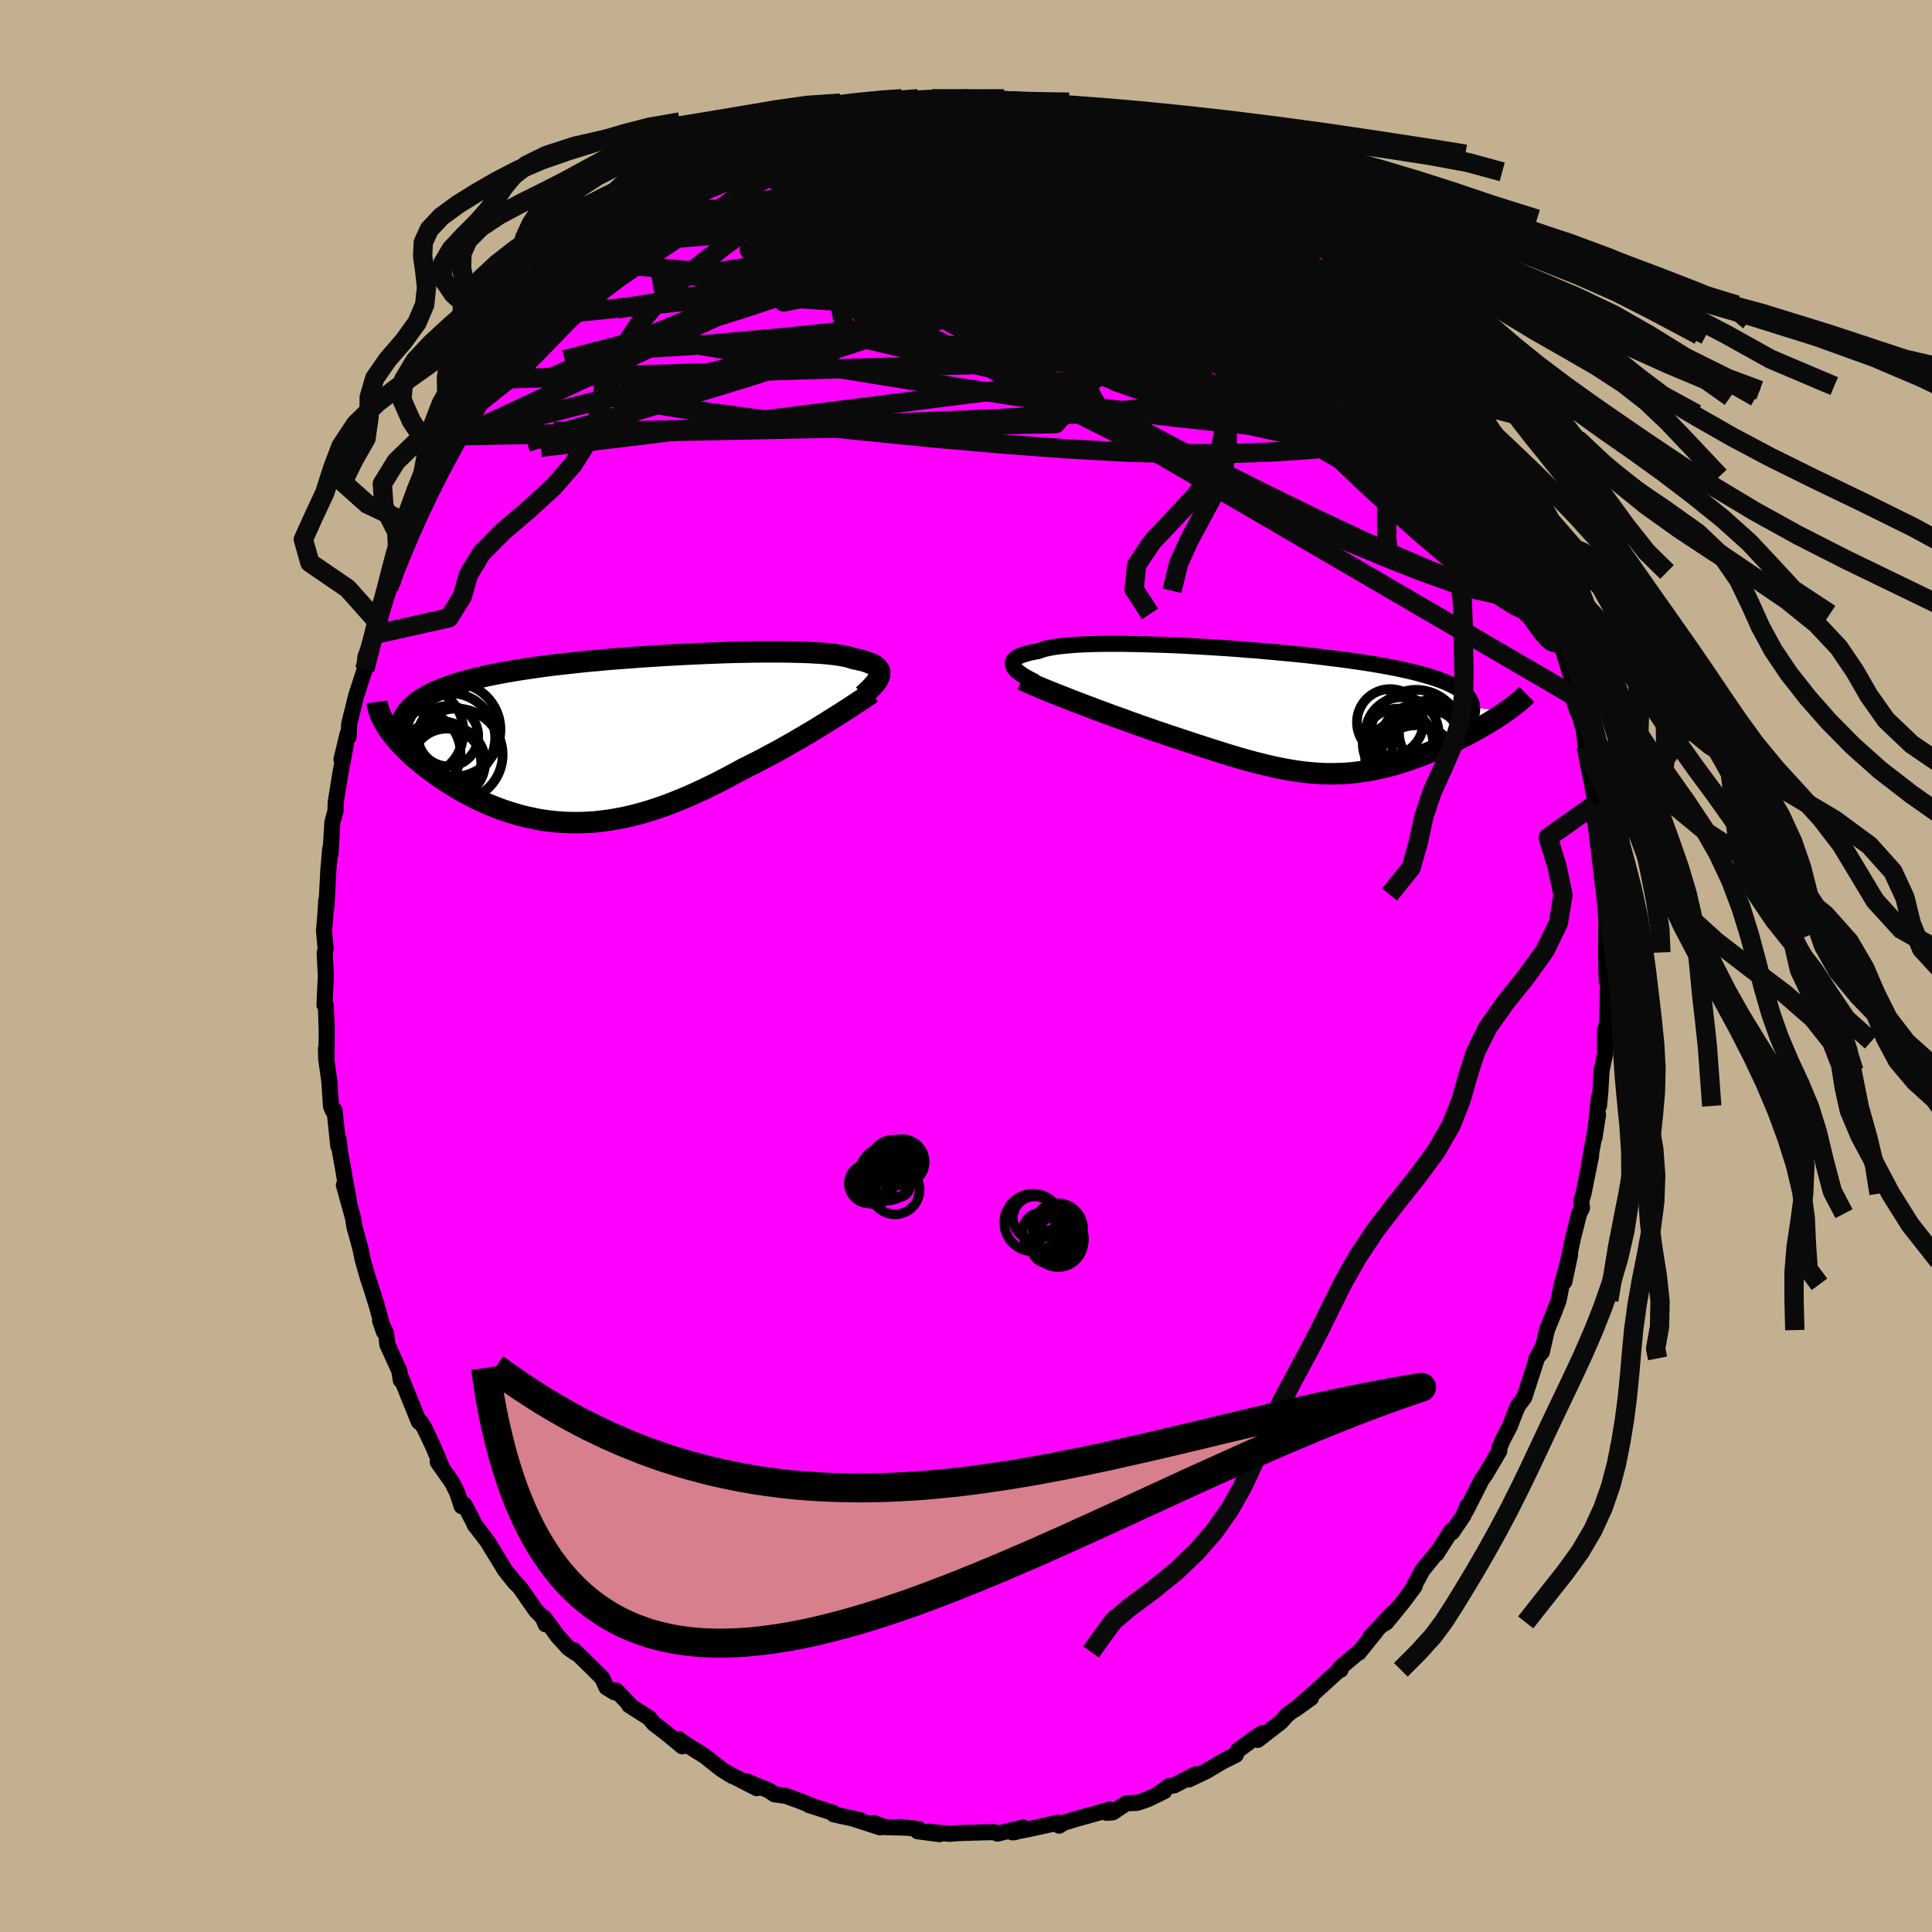 <svg xmlns="http://www.w3.org/2000/svg" width="500" height="500" viewBox="-100 -100 200 200"><defs><clipPath id="c"><path d="m27.76-6.5.03-.17.01-.16-.02-.15-.06-.14-.08-.14-.11-.13-.15-.13-.17-.12-.21-.11-.24-.1-.27-.1-.3-.1-.33-.08-.37-.09-.39-.07-.29-.1-.34-.1-.39-.08-.44-.08-.49-.07-.55-.06-.59-.06-.65-.04-.69-.04-.73-.03-.78-.02-.81-.02-.86-.01h-1.81l-.95.01-.97.02-1 .02-1.03.03-1.04.04-1.05.04-1.07.05-1.08.05-1.08.06-1.08.06-1.09.07-1.09.07-1.07.08L1-8.32l-1.06.08-1.05.1-1.04.09-1.02.1-1 .11-.98.11-.96.11-.93.12-.91.13-.88.13-.86.13-.82.14-.8.14-.77.15-.74.15-.7.16-.68.16-.64.17-.62.17-.58.18-.56.18-.53.18-.5.2-.47.2-.44.2-.41.21-.39.22-.36.22-.32.23-.31.24-.27.24-.24.25-.22.25-.2.26-.16.27-1.82 1.08.19.28.2.29.22.28.24.3.25.29.26.3.28.3.3.3.31.31.32.3.34.31.36.3.37.31.38.3.39.31.42.3.42.31.45.31.46.3.47.3.49.3.5.29.52.29.52.28.55.28.55.26.56.26.58.24.59.23.6.22.61.2.62.19.63.18.64.15.65.14.65.13.67.1.67.08.68.06.69.04.7.02h.71l.71-.03.72-.04.72-.08.73-.09.74-.12.75-.14.75-.16.75-.19.77-.21.76-.23.78-.26.77-.27.78-.3.79-.32.79-.33.79-.36.8-.37.8-.39.8-.4.8-.42.8-.43.8-.43.66-.33.66-.33.66-.34.65-.35.64-.34.64-.35.63-.36.62-.35.62-.36.6-.35.59-.35.58-.35.57-.35.55-.34.53-.34"/></clipPath><clipPath id="b"><path d="m-28.12-4.59-.07-.14-.03-.14-.01-.14.03-.13.07-.12.1-.12.13-.12.17-.11.2-.11.24-.1.28-.09.3-.09.35-.09.37-.08.41-.07.29-.11.36-.11.4-.09.47-.09.52-.08.57-.06.63-.06.67-.05.73-.04.77-.03.81-.02.86-.01h1.83l.96.02.99.02 1.02.03 1.04.03 1.06.04 1.08.05 1.09.06 1.09.06 1.11.07 1.11.07 1.11.08 1.1.09 1.1.08 1.1.1 1.08.1 1.06.1 1.05.1 1.03.11 1.01.12.99.12.96.12.93.12.9.13.88.13.84.13.81.14.78.14.74.14.71.15.68.15.64.15.6.16.57.16.54.16.5.16.47.17.44.17.41.18.38.18.34.18.31.19.28.19.25.2.21.2.19.21.15.21.12.21.1.22.06.22.03.23 3.42.51-.29.2-.3.21-.31.2-.33.21-.33.2-.35.21-.36.21-.36.21-.38.21-.38.21-.39.21-.41.21-.4.21-.42.2-.43.21-.43.2-.45.21-.46.2-.46.2-.48.2-.48.2-.48.19-.5.18-.5.18-.5.18-.51.16-.52.16-.52.15-.52.13-.53.13-.53.12-.54.11-.54.09-.55.08-.55.07-.55.06-.56.04-.57.02-.57.02h-.58l-.58-.02-.59-.03-.6-.05-.61-.06-.62-.08-.62-.09-.64-.11-.65-.12-.66-.14-.67-.15-.69-.17-.69-.17-.72-.2-.72-.2-.74-.22-.76-.23-.77-.24-.79-.25-.8-.26-.81-.26-.84-.28-.84-.28-.86-.28-.87-.3-.67-.22-.67-.24-.68-.23-.67-.24-.68-.24-.67-.25-.68-.24-.66-.24-.67-.25-.66-.24-.65-.25-.64-.24-.63-.24-.61-.23-.6-.24"/></clipPath><filter id="a"><feTurbulence baseFrequency=".05" numOctaves="3" result="noise" type="noise"/><feDisplacementMap in="SourceGraphic" in2="noise" scale="2"/></filter></defs><rect width="100%" height="100%" x="-100" y="-100" fill="#C3B091"/><path fill="#F0F" stroke="#000" stroke-linejoin="round" stroke-width="1.667" d="m66.32 1.56.02-.64.14.6-.13 4.87v-.44l-.2.71-.01 1.14.02 1.28-.37 1.78-.13 2.27-.13 1.36-.01-.94-.46 4.22.37-2.39-.93 5.2.21-.92-.79 3.9-.24.82.09.66-.3.6-.63 2.48-.5 2.4-.4 2.16.6-2.82-.87 3.09-.32 1.65-.36.96-.86 2.13-.52 2.27-.57.67.67-1.21-.61 1.2-1 3.09-.31.95-.64.85-.27.61-.59 1.53-.78 1.5-.31.76.01.29-1.43 2.42-.38.53-1.66 3.27.16-.54-.41 1.02-1.18 1.73-.07-.18-1.53 2.4.25-.41-1.7 2.1-.93 1.72.11-.05-1.19 1.6-1.74 2.14-.4.24 1.07-1.23-2.31 2.46.57-.55-1.8 2.23.02-.09-1.96 1.66.08.19-.14.01-3.23 2.93-1.4 1.19 1.7-1.21-1.9 1.3-.58.46-.62.7-2.41 1.87.52-.72-.8.5-1.81 1.33-.17.43-1.48.75-1.57.94-1.83.87.69-.54-2.19 1.15-.54.07-1 .72.51-.19-1.72.84-1.09.37-1.12.04-1.4.94-.65.05.32-.33-3.52.98-.81.25-.43.13-.46.3-.11-.31-2.9.64-1.86.36.29-.01.85-.48-2.67.62-.37-.15-.98.02-2.66.08-.95.08-2.16-.23 1.14.26-2.28-.3.1-.24-1.92-.21.61.08-2.2-.06-1.15-.43.68.46-2.89-.94.8.18-2.71-.59-.03-.15-2.53-.81.11-.01-.99-.39-1.5-.55-1.19-.16-.58-.4-2.32-.95 1.05.71-2.73-1.41.23.16-1.06-.65-.45-.34-1.34-1.07-1.94-1.21-.81-.57.4.76-1.6-1.33-1.34-1.02-.48-.58-2.09-1.34.21.11-1.55-1.63-.16.2-.84-.52-.45-.98-.99-.99-1.92-1.87.12.26-.71-.5-1.09-1.2-1.39-1.91.13.67-.27-.67-.73-.76-1.69-2.42-.51-.5-1.05-1.32-.14-.25-1.64-2.68-1.12-1.46-.18-.21-.13-.32-.94-1.79-.29.15-.47-1.43-.54-1.06-1.47-2.09.44.57-.84-2.01-.95-2.03-.45-.71-.15.02-1.8-4.45.04.08-.11.07-.16-1-1.23-2.68-.13-1.15-.62-1.31.39 1.12-.73-2.67-.59-1.9-.33-.98-.54-1.89-.26-1.25-.6-2.17-.15-.94-.94-3.38.52 1.63-.47-2.5-.11-.71-.36-1.96-.13-1.15-.03.64-.39-3.69-.2-.01-.17-.44-.16-2.51-.33-2.33-.03-1.11.06.91.02-2.9-.09-2.47-.14-.05.14-3-.12-2.39.1-.4-.17-1.91.11-1.2.13-1.94-.03.95.05-.42.19-3.65.19-2.2.02.49.01.04.2-3.3.32-1.15.02-.9.46-2.85.6-3.21-.46 1.62.63-2.63.11.3.05-1.31.73-2.95.88-2.72h.01l.06-1.29.89-2.32.35-1.83-.26.9.26-.4 1.16-3.49.43-.59.31-1.43.48-1.58-.2.95.69-1.94.73-1.9.38-.83.75-1.3.9-1.67.38-1.24 1.07-1.81-.14.4 1.05-2.46.42-.35 1.16-2.09.29-.76.56-.51 1.72-2.62.85-1.38-.83 1.5 1.87-3.28-.39.96 1.68-2.28-.16.54 1.86-2.45-.36-.02.85-.52 1.5-2.1-.19.59 2.84-3.05.03-.39.62-.16-.14.05 2.33-2.15-.24.23 1.35-1.04.9-.76-.42.17 2.66-2.26.24.04 1.32-.97.31-.28.17.03 2.33-1.77-.71.62 1.67-1.1 1.64-1.18.02-.03 1.9-.94.4.13-.07-.06 3.33-1.65-.02.03.8-.25 2.57-.8-.35-.11.65-.14 1.39-.29 1.85-.55.16-.3 2.92-.71.69.04.37-.28-.75.19 3.3-.34-.79.23 2.35-.69-.23.32 1.22-.31 1.99.24 1.18-.23.71.06 2.12-.06.09-.05 1.2.36.7.12.07-.03 2.65-.05-.11-.06.24.28 2.24.59.35-.01 1.44.19 1.71.38 1.61.31-1.71-.29 3.04.92-.6-.13 1.22.49 1.14.37 3.22 1.1-.19-.1 1.3.93-.16-.53 1.21.94.99.33.74.24.76.76.6.5 1.53.66 1.33.91.67.4 1.14 1.1.63.19 2.23 1.77-.08-.14.93.92 1.53 1.13-.51-.54.14.52 1.5.82 1.32 1.21 2.08 2.4-1.17-1.1 1.62 1.75 1.03.66.54 1.13.67.29 1.86 2.83-.91-1.47 1.97 2.12 1.22 1.97.54.82 1.39 1.83-.96-1.02 1.13 1.46.32.69 1.35 1.75.42.56-.23.04 1.12 1.78.96 1.73 1.25 2.35-.91-1.52 1.13 2.02.72 1.22.86 2.36.65 1.14.63 1.88.63 1.29.03-.1.44 1.61.85 1.95.49 1.12.25 1.27.24.84 1 2.62.32 1.27-.37-1.15.99 3.29.01 1.09.37.65.06.74.76 2.66.19 1.68.07.83.09.64.6 2.85-.03.01.26 1.26-.08.47.36.72.18 3.36.51 3.21-.15-1.1-.03 2.11.18 1 .2 2.85-.03 1.45.03-.58-.05 2.28.07 2.96.02-.64" filter="url(#a)"/><path fill="#fff" d="m-28.12-4.59-.07-.14-.03-.14-.01-.14.03-.13.07-.12.1-.12.13-.12.17-.11.2-.11.24-.1.28-.09.3-.09.35-.09.37-.08.41-.07.29-.11.36-.11.4-.09.47-.09.52-.08.57-.06.63-.06.67-.05.73-.04.77-.03.81-.02.86-.01h1.83l.96.02.99.02 1.02.03 1.04.03 1.06.04 1.08.05 1.09.06 1.09.06 1.11.07 1.11.07 1.11.08 1.1.09 1.1.08 1.1.1 1.08.1 1.06.1 1.05.1 1.03.11 1.01.12.99.12.96.12.93.12.9.13.88.13.84.13.81.14.78.14.74.14.71.15.68.15.64.15.6.16.57.16.54.16.5.16.47.17.44.17.41.18.38.18.34.18.31.19.28.19.25.2.21.2.19.21.15.21.12.21.1.22.06.22.03.23 3.42.51-.29.2-.3.21-.31.2-.33.21-.33.2-.35.21-.36.21-.36.21-.38.21-.38.21-.39.21-.41.21-.4.21-.42.2-.43.21-.43.2-.45.21-.46.2-.46.2-.48.2-.48.2-.48.19-.5.18-.5.18-.5.18-.51.16-.52.16-.52.15-.52.13-.53.13-.53.12-.54.11-.54.09-.55.08-.55.07-.55.06-.56.04-.57.02-.57.02h-.58l-.58-.02-.59-.03-.6-.05-.61-.06-.62-.08-.62-.09-.64-.11-.65-.12-.66-.14-.67-.15-.69-.17-.69-.17-.72-.2-.72-.2-.74-.22-.76-.23-.77-.24-.79-.25-.8-.26-.81-.26-.84-.28-.84-.28-.86-.28-.87-.3-.67-.22-.67-.24-.68-.23-.67-.24-.68-.24-.67-.25-.68-.24-.66-.24-.67-.25-.66-.24-.65-.25-.64-.24-.63-.24-.61-.23-.6-.24" filter="url(#a)" transform="translate(33.06 -26.36)"/><path fill="#fff" d="m27.76-6.5.03-.17.01-.16-.02-.15-.06-.14-.08-.14-.11-.13-.15-.13-.17-.12-.21-.11-.24-.1-.27-.1-.3-.1-.33-.08-.37-.09-.39-.07-.29-.1-.34-.1-.39-.08-.44-.08-.49-.07-.55-.06-.59-.06-.65-.04-.69-.04-.73-.03-.78-.02-.81-.02-.86-.01h-1.81l-.95.01-.97.02-1 .02-1.03.03-1.04.04-1.05.04-1.07.05-1.08.05-1.08.06-1.08.06-1.09.07-1.09.07-1.07.08L1-8.32l-1.06.08-1.05.1-1.04.09-1.02.1-1 .11-.98.11-.96.11-.93.12-.91.13-.88.13-.86.13-.82.14-.8.14-.77.15-.74.15-.7.16-.68.16-.64.17-.62.17-.58.18-.56.18-.53.18-.5.2-.47.2-.44.2-.41.21-.39.22-.36.22-.32.23-.31.24-.27.24-.24.25-.22.25-.2.26-.16.27-1.82 1.08.19.28.2.29.22.28.24.3.25.29.26.3.28.3.3.3.31.31.32.3.34.31.36.3.37.31.38.3.39.31.42.3.42.31.45.31.46.3.47.3.49.3.5.29.52.29.52.28.55.28.55.26.56.26.58.24.59.23.6.22.61.2.62.19.63.18.64.15.65.14.65.13.67.1.67.08.68.06.69.04.7.02h.71l.71-.03.72-.04.72-.08.73-.09.74-.12.75-.14.75-.16.75-.19.77-.21.76-.23.78-.26.77-.27.78-.3.79-.32.79-.33.79-.36.8-.37.8-.39.8-.4.8-.42.8-.43.8-.43.66-.33.66-.33.66-.34.65-.35.64-.34.64-.35.63-.36.62-.35.62-.36.6-.35.59-.35.58-.35.57-.35.55-.34.53-.34" filter="url(#a)" transform="translate(-36.73 -23.52)"/><g fill="none" stroke="#000" transform="translate(33.06 -26.36)"><path stroke-linejoin="round" stroke-width="1.667" d="m-25.86-3.02-.33-.17-.32-.16-.29-.16-.27-.16-.25-.16-.22-.16-.19-.15-.16-.15-.13-.15-.1-.15-.07-.14-.03-.14-.01-.14.03-.13.07-.12.1-.12.13-.12.17-.11.2-.11.24-.1.28-.09.3-.09.35-.09.37-.08.41-.07.29-.11.36-.11.4-.09.47-.09.52-.08.57-.06.63-.06.67-.05.73-.04.77-.03.81-.02.86-.01h1.83l.96.02.99.02 1.02.03 1.04.03 1.06.04 1.08.05 1.09.06 1.09.06 1.11.07 1.11.07 1.11.08 1.1.09 1.1.08 1.1.1 1.08.1 1.06.1 1.05.1 1.03.11 1.01.12.99.12.96.12.93.12.9.13.88.13.84.13.81.14.78.14.74.14.71.15.68.15.64.15.6.16.57.16.54.16.5.16.47.17.44.17.41.18.38.18.34.18.31.19.28.19.25.2.21.2.19.21.15.21.12.21.1.22.06.22.03.23.01.23-.02.24-.05.24-.08.25-.1.25-.13.25-.15.26-.18.27-.2.26-.22.28" filter="url(#a)"/><path stroke-linejoin="round" stroke-width="2.222" d="m-27.25-3.29.33.16.36.16.4.18.43.19.47.2.49.2.52.21.55.22.56.22.59.23.6.24.61.23.63.24.64.24.65.25.66.24.67.25.66.24.68.24.67.25.68.24.67.24.68.23.67.24.67.22.87.3.86.28.84.28.84.28.81.26.8.26.79.25.77.24.76.23.74.22.72.2.72.2.69.17.69.17.67.15.66.14.65.12.64.11.62.09.62.08.61.06.6.05.59.03.58.02h.58l.57-.02.57-.02.56-.04.55-.06.55-.07.55-.08.54-.09.54-.11.53-.12.53-.13.52-.13.52-.15.52-.16.51-.16.5-.18.5-.18.5-.18.48-.19.48-.2.48-.2.46-.2.46-.2.45-.21.43-.2.43-.21.42-.2.4-.21.41-.21.39-.21.38-.21.38-.21.36-.21.36-.21.35-.21.33-.2.33-.21.31-.2.3-.21.29-.2.28-.19.27-.2.25-.19.24-.19.23-.18.22-.19.2-.17.2-.18.18-.17.17-.17" filter="url(#a)"/><circle cx="10.845" cy="1.13" r="3.436" clip-path="url(#b)" filter="url(#a)"/><circle cx="12.085" cy="2.325" r="3.792" clip-path="url(#b)" filter="url(#a)"/><circle cx="11.66" cy="3.36" r="3.65" clip-path="url(#b)" filter="url(#a)"/><circle cx="13.54" cy="2.52" r="4.75" clip-path="url(#b)" filter="url(#a)"/><circle cx="14.615" cy="4.515" r="4.64" clip-path="url(#b)" filter="url(#a)"/><circle cx="12.235" cy="4.89" r="3.97" clip-path="url(#b)" filter="url(#a)"/><circle cx="14.615" cy="3.29" r="3.592" clip-path="url(#b)" filter="url(#a)"/><circle cx="13.56" cy="5.795" r="4.356" clip-path="url(#b)" filter="url(#a)"/><circle cx="15.24" cy="2.26" r="3.474" clip-path="url(#b)" filter="url(#a)"/><circle cx="13.98" cy="3.33" r="4.154" clip-path="url(#b)" filter="url(#a)"/></g><g fill="none" stroke="#000" transform="translate(-36.73 -23.52)"><path stroke-linejoin="round" stroke-width="2.222" d="m26.07-4.49.26-.23.24-.23.23-.21.2-.22.19-.2.16-.2.14-.19.12-.18.08-.18.07-.17.03-.17.01-.16-.02-.15-.06-.14-.08-.14-.11-.13-.15-.13-.17-.12-.21-.11-.24-.1-.27-.1-.3-.1-.33-.08-.37-.09-.39-.07-.29-.1-.34-.1-.39-.08-.44-.08-.49-.07-.55-.06-.59-.06-.65-.04-.69-.04-.73-.03-.78-.02-.81-.02-.86-.01h-1.81l-.95.01-.97.02-1 .02-1.03.03-1.04.04-1.05.04-1.07.05-1.08.05-1.08.06-1.08.06-1.09.07-1.09.07-1.07.08L1-8.32l-1.06.08-1.05.1-1.04.09-1.02.1-1 .11-.98.11-.96.11-.93.12-.91.13-.88.13-.86.13-.82.14-.8.14-.77.15-.74.15-.7.16-.68.16-.64.17-.62.17-.58.18-.56.18-.53.18-.5.2-.47.2-.44.2-.41.21-.39.22-.36.22-.32.23-.31.24-.27.24-.24.25-.22.25-.2.26-.16.27-.14.28-.12.28-.09.28-.06.3-.04.3-.02.3.01.31.02.32.05.32.07.33" filter="url(#a)"/><path stroke-linejoin="round" stroke-width="2.222" d="m26.98-4.76-.28.19-.32.21-.35.24-.37.25-.41.26-.43.29-.45.29-.48.31-.5.32-.52.32-.53.34-.55.34-.57.35-.58.35-.59.35-.6.35-.62.36-.62.35-.63.36-.64.35-.64.34-.65.35-.66.34-.66.33-.66.33-.8.43-.8.43-.8.42-.8.4-.8.39-.8.37-.79.36-.79.33-.79.32-.78.3-.77.27-.78.26-.76.23-.77.21-.75.19-.75.16-.75.14-.74.12-.73.09-.72.08-.72.04-.71.03h-.71l-.7-.02-.69-.04-.68-.06-.67-.08-.67-.1-.65-.13-.65-.14-.64-.15-.63-.18-.62-.19-.61-.2-.6-.22-.59-.23-.58-.24-.56-.26-.55-.26-.55-.28-.52-.28-.52-.29-.5-.29-.49-.3-.47-.3-.46-.3-.45-.31-.42-.31-.42-.3-.39-.31-.38-.3-.37-.31-.36-.3-.34-.31-.32-.3-.31-.31-.3-.3-.28-.3-.26-.3-.25-.29-.24-.3-.22-.28-.2-.29-.19-.28-.17-.28-.15-.27-.14-.27-.12-.26-.11-.26-.09-.26-.08-.24-.06-.25-.05-.24-.03-.23" filter="url(#a)"/><circle cx="-17.023" cy="2.649" r="3.702" clip-path="url(#c)" filter="url(#a)"/><circle cx="-19.923" cy="1.474" r="4.328" clip-path="url(#c)" filter="url(#a)"/><circle cx="-16.818" cy="2.439" r="3.772" clip-path="url(#c)" filter="url(#a)"/><circle cx="-16.638" cy="-.096" r="4.626" clip-path="url(#c)" filter="url(#a)"/><circle cx="-16.008" cy="1.644" r="4.772" clip-path="url(#c)" filter="url(#a)"/><circle cx="-16.888" cy="-.286" r="3.126" clip-path="url(#c)" filter="url(#a)"/><circle cx="-16.878" cy="2.439" r="3.704" clip-path="url(#c)" filter="url(#a)"/><circle cx="-17.748" cy="2.454" r="4.294" clip-path="url(#c)" filter="url(#a)"/><circle cx="-16.323" cy="-.936" r="4.862" clip-path="url(#c)" filter="url(#a)"/><circle cx="-20.008" cy="-.736" r="4.72" clip-path="url(#c)" filter="url(#a)"/></g><g fill="none" stroke="#0A0A0A" stroke-linejoin="round" stroke-width="2"><path d="m22.1-84.45.16-.06.34.34.18.46-.09.53-.38.6-.67.67-.99.74-1.35.79-1.75.84-2.2.87-2.65.9-3.16.9-3.69.92-4.25.91-4.84.95-5.45 1.03-6.06 1.15-6.64 1.28-7.15 1.36-7.6 1.26" filter="url(#a)"/><path d="m-28.53-80.99 1.64-.96 1.67-.67 1.79-.42 2-.26 2.25-.19 2.51-.16 2.75-.13 2.94-.08 3.09-.01 3.17.07 3.24.11 3.28.13 3.3.14 3.3.11 3.26.1 3.16.09 2.98.09 2.72.09 2.5.1m10.67 5.52.74.82.11.57-.44.46-.8.56-1.13.7-1.55.81-2.06.83-2.65.82-3.28.8-3.91.8-4.55.83-5.22.85-5.88.86-6.56.84-7.25.85-7.97.84-8.76.79-9.51.57" filter="url(#a)"/><path d="m-34.85-76.4 1.88-1.5 1.3-.88 1.15-.71 1.16-.68 1.22-.7 1.3-.74 1.34-.76 1.34-.74 1.28-.7 1.14-.62.99-.52.81-.42.65-.33.45-.24.2-.13-.12.02-.54.2-1.14.48m71.72 28.22-.09.39-.75.49-1.38.59-2.17.47-3.08.18-4.05-.12-5.01-.35-5.95-.54-6.94-.74-8.01-.99-9.16-1.28-10.4-1.59-11.65-1.89-12.87-2.18m46.86-22.04 1.41.51 1.14.52.53.44.03.37-.35.36-.67.39-.99.44-1.32.49-1.68.55-2.06.6-2.46.63-2.89.65-3.38.67-3.91.68-4.49.71-5.12.75-5.76.78-6.37.76-7.02.77" filter="url(#a)"/><path d="m13.07-88.05.77.18.46.19.57.24.66.28.69.3.64.31.48.27.22.22-.11.16-.45.09-.78.03h-1.09l-1.4-.04-1.71-.08-2.03-.13-2.37-.19-2.74-.27-3.13-.39-3.45-.53-3.74-.67" filter="url(#a)"/><path d="m-35.33-75.81.78-.61 1.14-.76 1.54-.87 1.73-.87 1.83-.83 1.91-.8 2-.8 2.11-.84 2.2-.85 2.27-.87 2.29-.84 2.27-.8 2.21-.75 2.12-.71 1.98-.66 1.8-.62 1.53-.55 1.19-.43" filter="url(#a)"/><path d="m.37-89.71 1.42-.02.86.06.69.1.61.1.55.09.45.12.33.15.19.2.05.25-.13.28-.33.3-.6.33-.92.36-1.25.4-1.58.45-1.88.49-2.18.54-2.49.59-2.84.64-3.27.7-3.75.76-4.22.79-4.65.85M58.54-42.4l.36 1.47.06 1.15-.36.78-.78.47-1.19.19-1.62-.13-2.06-.45-2.54-.77-3.02-1.08-3.51-1.37-4.01-1.66-4.52-1.96-5.05-2.29-5.58-2.63-6.13-3-6.72-3.38-7.3-3.75-7.88-4.14-8.47-4.55-9.08-4.91" filter="url(#a)"/><path d="m58.54-42.4.37 1.47.07 1.14-.31.77-.72.45-1.12.17-1.54-.15-1.98-.48-2.44-.82-2.9-1.12-3.36-1.44-3.85-1.75-4.35-2.05-4.88-2.38-5.43-2.72-5.98-3.12-6.52-3.54-7.07-3.97-7.65-4.38-8.3-4.72-9.08-4.93m48.27-4.27.83.82.47.68.01.6-.55.49-1.14.36-1.73.25-2.31.19-2.85.18-3.4.21-3.99.21-4.63.17-5.35.05-6.11-.08-6.87-.21-7.74-.28-8.81-.21m4.76-9.01.46-.09 1.14-.26 1.42-.28 1.54-.27 1.68-.24 1.85-.24 1.99-.24 2.04-.23 2-.21 1.9-.16 1.77-.14 1.65-.1 1.58-.09 1.52-.08 1.44-.07 1.31-.06 1.09-.06.8-.06.46-.08.06-.12m-24.05 1.81 1.41-.35 1.42-.41 1.38-.39 1.28-.32 1.11-.25.94-.19.83-.14.76-.11.68-.08.61-.07.49-.04.37-.01.22.03v.07l-.29.12-.65.19-1.07.27-1.5.36-1.9.41-2.17.43-2.23.39m28.98-.56-.29.07.76.34 1.04.42 1.21.47 1.3.51 1.26.51 1.13.46.96.4.8.35.66.3.54.27.43.23.31.19.18.13.02.07-.2-.02-.48-.16-.84-.31-1.23-.49-1.6-.67-1.91-.85-2.28-1.04" filter="url(#a)"/><path d="m58.98-40.79.6 1.51.28 1.06.05.81-.15.59-.35.32-.61.02-.85-.28-1.12-.56-1.36-.85-1.62-1.14-1.89-1.43-2.19-1.76-2.51-2.13-2.86-2.52-3.22-2.96-3.57-3.41-3.91-3.86-4.26-4.31-4.61-4.71-4.98-5.09-5.33-5.49L8.83-83" filter="url(#a)"/><path d="m24.14-83.71.6.4.41.6.26.69.05.79-.24.87-.58.93-.94 1.01-1.34 1.06-1.75 1.1-2.2 1.13-2.67 1.17-3.14 1.21-3.59 1.27-4.04 1.38L.5-68.57l-4.94 1.69-5.46 1.84-6 1.97-6.57 2.08-7.12 2.18-7.68 2.29-8.17 2.29m100.46 4.04.69 1.41.59 1.44.44 1.2.26.89.09.62-.07.38-.22.19-.38-.01-.56-.23-.78-.51-1-.81-1.25-1.16-1.52-1.52-1.8-1.9-2.07-2.28-2.34-2.66-2.61-3.03-2.88-3.42-3.16-3.82-3.44-4.24-3.73-4.69-4-5.18" filter="url(#a)"/><path d="m48.05-61.86.58.94-.06.38-.28.36-.51.36-.82.28-1.18.15-1.57.04-1.97-.1-2.41-.24-2.89-.43-3.38-.64-3.87-.82-4.38-1.01-4.89-1.21-5.45-1.43-6.04-1.69-6.66-1.97-7.29-2.29-7.88-2.57-8.5-2.81m55.09-.76.89.8.56.5.32.34.27.37.23.42.13.43-.07.36-.34.23-.61.08-.88-.06-1.18-.21-1.48-.36-1.8-.52-2.15-.7-2.56-.87-2.99-1.08-3.5-1.3-4.02-1.59-4.55-1.87-5-2.15-5.42-2.32" filter="url(#a)"/><path d="m49.61-59.59.39.87.11.85-.33.71-.73.69-1.11.69-1.52.65-1.98.54-2.46.43-2.93.37-3.43.32-3.94.26-4.47.16-5.03.02-5.6-.16-6.17-.35-6.76-.5-7.33-.65-7.92-.79-8.49-.96-9.03-1.21-9.51-1.55m2.19-15.8.32-.2.84-.6 1.06-.76 1.21-.84 1.32-.87 1.35-.86 1.34-.82 1.33-.78 1.31-.75 1.31-.75 1.3-.73 1.26-.7 1.21-.66 1.09-.59.94-.5.75-.4.56-.31.38-.22.19-.14-.01-.05-.27.07-.59.19-.81.27m48.82 5.76 1.01.85 1 .74.9.67.71.56.53.45.36.34.23.27.11.24.01.2-.15.15-.35.06-.59-.08-.83-.24-1.1-.4-1.36-.57-1.67-.74-2.02-.95-2.42-1.15-2.82-1.38-3.21-1.63-3.54-1.91-3.73-2.22" filter="url(#a)"/><path d="m-34.43-76.57.54-.48 1.32-.86 1.46-.8 1.51-.72 1.59-.67 1.71-.67 1.84-.71 1.97-.72 2.06-.74 2.1-.74 2.1-.71 2.07-.68 2.03-.65 1.98-.62 1.93-.59 1.83-.55 1.71-.49 1.55-.45 1.37-.4 1.16-.37.86-.32m-35.59 13.7.81-.55 1.24-.57 1.69-.56 1.96-.45 2.17-.3 2.38-.18 2.6-.11 2.83-.08 3.04-.06 3.24-.03h3.41l3.55.05 3.66.11 3.76.16 3.84.19 3.89.2 3.93.22 3.88.2 3.79.18 3.67.18 3.66.26 3.93.55" filter="url(#a)"/><path d="m-22.9-84.11 1.04-.32 2.03-.24 2.43.08 2.77.4 3.12.64 3.46.86 3.81 1.03 4.18 1.19 4.53 1.33 4.82 1.48 5.02 1.63 5.16 1.81 5.28 1.98 5.39 2.12 5.47 2.11 5.44 1.92" filter="url(#a)"/><path d="m-30.63-79.59.46-.3.87-.49 1.12-.62 1.28-.66 1.39-.7 1.47-.68 1.51-.65 1.53-.62 1.53-.58 1.52-.57 1.48-.54 1.39-.52 1.28-.48 1.13-.42.98-.37.82-.31.67-.27.53-.22.36-.17.17-.12-.03-.06-.35.05-.93.18m38.22 7.16 1.03.72.8.6.67.56.51.47.29.35-.03.19h-.38l-.79-.2-1.18-.39-1.56-.56-1.92-.69-2.29-.86-2.74-1.06-3.3-1.32-3.88-1.6-4.4-1.88" filter="url(#a)"/><path d="m-26.86-82.09 1.38-.78 1.57-.44 1.93-.31 2.31-.26 2.67-.27 2.99-.28 3.22-.25 3.37-.22 3.46-.17 3.52-.12 3.57-.09 3.62-.05 3.65-.04 3.64.01 3.58.07" filter="url(#a)"/><path d="m.37-89.71 1.57.05 1.32.28 1.43.43 1.63.53 1.84.6 2 .66 2.09.72 2.17.78 2.23.83 2.28.87 2.28.88 2.22.88 2.05.84 1.8.74 1.51.6 1.15.43" filter="url(#a)"/><path d="m22.1-84.45.09-.09.15.27-.15.34-.59.35-1.1.37-1.62.38-2.18.38-2.83.35-3.52.32-4.29.25-5.1.21-6 .19-6.95.15h-7.81m58.4 7.72.99 1.36.17.72-.09.72-.35.81-.67.86-1.05.9-1.44.91-1.84.94-2.27.95-2.71.94-3.21.89-3.72.83-4.25.77-4.75.72-5.26.71-5.77.75-6.31.8-6.87.87-7.43.95-7.99 1.01-8.58 1.05-9.23 1.11m21.06-30.48 2.32-1.02 1.73-.44 1.83-.25 2.01-.17 2.2-.1 2.39-.06 2.59-.05 2.76-.04 2.85-.03H.57l2.81.04 2.72.09 2.65.13 2.6.15 2.54.17 2.49.18 2.38.2" filter="url(#a)"/><path d="m-19.64-85.82.47-.08 1.18-.22 1.48-.22 1.63-.17 1.8-.14 1.99-.13 2.15-.12 2.23-.1 2.24-.07 2.19-.03 2.13.02 2.07.05 2.04.07 2.01.08 1.98.09 1.93.1 1.86.1 1.74.11 1.53.08 1.11-.01.49-.14m41.9 44.25.08.37.06.77-.12.68-.41.4-.74.08-1.09-.28-1.45-.67-1.82-1.06-2.21-1.48-2.61-1.88-3.02-2.28-3.43-2.7-3.86-3.13-4.33-3.58-4.85-4.06-5.4-4.59-6.02-5.12-6.67-5.68-7.37-6.24m3.95-6.67.15.07.66.22.93.25.97.22.89.19.71.18.49.15.24.13.01.12-.19.12-.42.11-.69.08-1.01.05-1.41-.01-1.84-.08-2.28-.15-2.72-.21-3.18-.27-3.64-.36" filter="url(#a)"/><path d="m-16.64-86.95.79-.15.9-.18.77-.11.5.03.12.24-.35.47-.84.73-1.29.99-1.73 1.25-2.21 1.56-2.74 1.89-3.32 2.23-3.87 2.56-4.43 2.9-5.09 3.34m54.11-18.54-.41.07.41.33.45.42.39.52.25.59v.65l-.35.67-.74.71-1.11.76-1.46.82-1.8.92-2.14 1.04-2.49 1.16-2.84 1.27-3.21 1.39-3.59 1.49-4 1.57-4.45 1.65-4.91 1.73-5.39 1.8-5.86 1.84-6.3 1.83-6.68 1.75m95.1 9.72.63 1.23.31.66.38.84.42 1 .37.99.25.83.08.58-.09.32-.27.06-.43-.17-.6-.39-.76-.63-.95-.89-1.16-1.19-1.4-1.54-1.67-1.92-1.95-2.31-2.25-2.71-2.54-3.12-2.85-3.52-3.17-3.95-3.46-4.36-3.69-4.83" filter="url(#a)"/><path d="m43.37-68.13.95 1.56.33.88.12.97-.2 1.01-.61.89-1.08.74-1.51.61-1.92.55-2.32.53-2.71.53-3.11.53-3.52.53-3.95.51-4.4.49-4.86.43-5.34.37-5.81.32-6.3.28-6.81.27-7.37.27-7.97.25-8.56.17-9.11.1m29.94-32.59.89-.36 1.27-.34 1.04-.23.83-.15.74-.11.7-.09.66-.08.56-.06.42-.01.24.03v.11l-.32.17-.69.25-1.09.32-1.49.38-1.89.44-2.36.53-2.97.64m26.13-2.13 1.46.26 1.34.3 1.1.31.97.33.96.35 1.02.38 1.07.39 1.06.39.95.35.75.28.47.19.15.07-.19-.05-.53-.18-.86-.29-1.13-.41-1.37-.52-1.54-.65" filter="url(#a)"/><path d="m53.89-52.21.94 1.73.77 1.56.64 1.44.51 1.22.37.96.22.7.09.47-.06.24-.2.02-.36-.21-.52-.49-.72-.81-.92-1.16-1.14-1.54-1.37-1.95-1.62-2.37-1.9-2.82-2.22-3.31-2.52-3.78-2.73-4.18-2.69-4.39M27.77-81.55l1.02.73.75.61.58.59.4.53.14.44-.17.32-.52.19-.86.07-1.18-.03-1.48-.09-1.77-.15-2.09-.19-2.5-.29-2.98-.39-3.51-.52-4.05-.66-4.56-.8-5.03-.98-5.47-1.19-6.04-1.36" filter="url(#a)"/><path d="m51.7-56.59.12.53.36.96.2.84-.11.51-.43.2h-.73l-1.02-.19-1.33-.4-1.7-.71-2.09-1.08-2.51-1.48-2.95-1.89-3.37-2.29-3.81-2.68-4.26-3.08-4.76-3.53L18-74.85l-5.9-4.43-6.51-4.89" filter="url(#a)"/><path d="m-4.73-89.47 1.58.04 2.11.48 2.45.82 2.75 1.12 3.01 1.41 3.25 1.65 3.47 1.87 3.7 2.06 3.93 2.23 4.13 2.36 4.28 2.49 4.4 2.64 4.59 2.84 4.73 2.99" filter="url(#a)"/><path d="m-4.5-89.79.52.28 1.59.42 2.21.63 2.58.85 2.81 1.07 3.01 1.28 3.16 1.46 3.32 1.64 3.48 1.78 3.62 1.86 3.7 1.87 3.7 1.85 3.66 1.81 3.65 1.85 3.66 1.88" filter="url(#a)"/><path d="m23.15-84.04.67.33.2.44-.2.56-.57.65-1.02.72-1.52.79-2.1.83-2.71.87-3.37.9-4.07.92-4.8.93-5.56.91-6.35.91-7.17.95-8.07 1.12-8.99 1.38" filter="url(#a)"/><path d="m-12.59-88.23 2.2-.34 1.62.09 1.63.36 1.94.57 2.34.72 2.67.87 2.96 1 3.21 1.13L9.4-82.6l3.57 1.31 3.66 1.33 3.68 1.36 3.65 1.38 3.6 1.41 3.52 1.42L34.52-73l3.37 1.37" filter="url(#a)"/><path d="m-31.95-78.62 1.1-.69 1.16-.48 1.46-.49 1.78-.52 2.07-.55 2.3-.57 2.49-.55 2.63-.52 2.76-.48 2.85-.44 2.95-.41 3.02-.39 3.04-.38 3.01-.34 2.87-.33 2.64-.33 2.38-.35 2.21-.35 2.33-.29m38.18 29.93.28.49.37.73.48.95.45.92.34.75.18.57.06.43-.07.28-.22.13-.41-.11-.61-.4-.83-.72-1.06-1.06-1.32-1.4-1.6-1.77-1.9-2.16-2.22-2.58-2.57-3.03-2.92-3.5-3.3-4-3.78-4.56" filter="url(#a)"/><path d="m45.23-65.3-.03-.28.69.83.67.97.41.76.12.44-.14.19-.34-.01-.54-.18-.74-.34-.99-.53-1.27-.73-1.59-.97-1.94-1.24-2.29-1.55-2.63-1.88-2.96-2.2-3.28-2.52-3.66-2.85-4.19-3.25-4.93-3.73" filter="url(#a)"/><path d="m58.98-40.79.66 1.58.46 1.25.36 1.12.29 1.01.22.85.13.66.03.47-.08.28-.17.09-.27-.11-.39-.33-.53-.61-.68-.92-.86-1.29-1.05-1.69-1.24-2.11-1.42-2.54-1.62-2.95L51-49.4l-2.03-3.75-2.21-4.12-2.36-4.54-2.53-5.11m-60.73-19.12 1.64-.55 1.02-.33 1.08-.31 1.25-.34 1.34-.37 1.32-.36 1.17-.31.97-.24.73-.17.5-.1.32-.06.12-.01-.1.02-.4.1-.83.2-1.34.34-1.89.49m19.05-1.44.68.34.89.37.74.36.52.4.23.45-.1.52-.42.61-.69.7-.94.83-1.18.96-1.46 1.08-1.79 1.2-2.17 1.29-2.59 1.39-3.02 1.49-3.44 1.59-3.85 1.71-4.25 1.84-4.65 1.97-5.06 2.11-5.51 2.27-6.07 2.54-6.75 2.89" filter="url(#a)"/><path d="m37.28-74.47 1.01 1.25.14.95-.64.64-1.28.51-1.9.46-2.56.4-3.29.34-4.06.26-4.86.17-5.68.09-6.53-.02-7.46-.17-8.46-.36-9.48-.59-10.35-.9m2.92-11.86 1.5-.53 1.45-.21 1.81-.17 2.19-.14 2.46-.05 2.66.07 2.82.17 2.97.25 3.13.32 3.29.36 3.42.38 3.5.4 3.51.43 3.46.47 3.43.55 3.43.65 3.47.73 3.44.72 3.4.72m-8.04-6.27.34-.02.88.47 1.07.64 1.14.73 1.21.81 1.26.86 1.28.88 1.25.86 1.17.8 1.04.72.86.59.67.46.47.32.27.17.03.01-.24-.19-.55-.45-.92-.74M54.8-50.69l-.22-.31.46.93.66 1.38.66 1.43.55 1.26.42.97.25.65.11.34-.05.04-.21-.29-.4-.67-.61-1.12-.84-1.59-1.06-2.07-1.33-2.64-1.7-3.34" filter="url(#a)"/><path d="m24.14-83.71-9.13 2.42-1.34 5.85-4.17 3.45-6.69.44-7.01-1.57-5.19-2.08-2.54-1.59-.1-.89 1.75-.36 3.03.17 3.73 1.02 3.71 2.03 3.01 2.57 1.96 1.84 1.4-.06 2.32-1.49 4.65.06 4.68 5.45-8.92 10.3-61.82 1.27" filter="url(#a)"/><path d="M27.77-81.55 11.4-82.84l-4.09 3.01.97 3.38 4.75 2.6 5.44 1.02 4.19-.35 2.55-.76 1.04-.35-.24.17-1.1.13-1.44-.71-1.43-1.94-1.28-2.6-.84-1.82 1.34 1.13 9.28 8.25L56.6-46.61" filter="url(#a)"/><path d="m11.36-88.43-28.7 15.24 9.03 7.82 17.09 2.86 10.62.34 3.62-.44.33-.8-.34-1.3-.2-1.64-.2-1.36-.63-.59-1.34.14-1.86.38-1.84.15-1.56-.3-1.89-.72-3.31-1.12-4.65-1.29-3.39-.72 1.33.47 4.38.13-6-4.32-34.04-3.16" filter="url(#a)"/><path d="m2.58-89.82 13.12 7.08 3.64 6.67.13 3.3-1.41-.29-2.87-2.45-3.09-2.59-1.93-1.36-.61.4-.4 1.98-1.55 2.86-3.27 2.72-4.42 1.58-4.47.08-3.98-.81-3.35-.35-.61 1.38 8.23 2.51 19.66-1.28.61-18.72" filter="url(#a)"/><path d="m44.32-66.77-25.83-9.89-6.42.22L.88-73.91l-12.63 2.2-7.48 1.5.05.99 5.88.41 8.46-.32 8.29-.76 6.82-.29 5.28 1.13 4.06 2.64 2.76 3.07 1.17 1.88.37-.37 1.52-3.36 1.76-8.29 1.91-7.16" filter="url(#a)"/><path d="M-18.86-86.04 25.2-68.69l15.52 6.38 3.21 1.26-1.42-.51-2.77-.98-3.23-.84-4.28-.58-5.98-.77-7.01-1.54-5.89-2.39-2.64-2.55.67-1.61 1.15-.14-2.56.15-8.05-2.41-9.89-5.93-17.23-2.15" filter="url(#a)"/><path d="m24.88-83.47-1.1.45 4.27 4.03 1.37 2.54-3.34-.07-5.49-1.57-4.35-1.64-1.46-.64 1.2.8 2.47 2.06 2.3 2.84 1.43 3.1.64 3.06.06 2.8-.68 2.18-1.95 1.2-3.2.18-2.76-.14 1.65.78 9.8 1.92 11.89-1.5-12.75-22.38" filter="url(#a)"/><path d="m57.88-43.59-40.4-23.73-9.98-3.36-.12 1.71 2.71 1.33 1.85.38.08-.14-1.32-.78-1.77-1.74-.85-2.72 1.35-3.06 3.95-2.26 5.73-.41 5.68 1.69 3.11 2.87-2.56 2.94-13.96 2.6-50.01-4.63" filter="url(#a)"/><path d="M51.28-57.15 29.97-72.99l-7.45-4.07-3.45-.83 1.22 1.01 3.99 1.5 4.28 1.34 3.49 1.46 2.73 2.1 2.11 2.73 1.2 2.69-.16 1.77-1.5.37-2.05-.77-1.39-1.09v-.69l.73-.4-.65-1.25-4.23-3.43-8.14-5.7-9.6-5.91-8.15-2.82-10.03 2.64-31.69 9.49" filter="url(#a)"/><path d="m58.98-40.79-33.6-19.33-3.4-3.39-1.35-3.21-3.44-3.74-4.24-2.64-2.68-.44-.19 1.37 1.35 1.83 1.28 1.18.09.43-1.2.21-1.75.33-1 .24 1.03-.34 3.04-.96 1.31-1.31-12.05-1.4-46.46 4.69" filter="url(#a)"/><path d="m-52.95-54.53 31.58-14.77 23.96-3.95 6.04-2.16-4.87-1.62-7.03.1-3.66 2.19 1.67 3.59 6.53 4.11 9.47 4.09 9.31 3.43 5.15 1.56-2.6-1.81-10.54-5.53-12.51-7.29-3.16-5.19 16.4 1.61L49.93-58.9" filter="url(#a)"/><path d="M51.7-56.59 2.49-70.33l-4.52-5.86 6.04-1.11 5.05 1.33 3.14 1.76 1.14.77-2.06-.46-5.27-1.07-5.76-1.1L-1.9-77l3.83-.36 8.89 1.96 12.65 7.34 18.48 14.22L58.51-42.3" filter="url(#a)"/><path d="M61.81-32.99 26.36-67.07 8.62-77.44l-15.21-2-11.3.5-5.37.47.23-.3 3.6-.72 4.07-.4 2.46.41.75 1.24.93 1.68 3.77 1.64 8.16 1.39 11.69 1.37 12.31 1.94 9.57 2.26 1.8-1.56-18.31-16.86" filter="url(#a)"/><path d="M41.13-70.21 7.64-79.75l.55-2.55 8.43 1.32 5.94 1.82 1.84 1.24.24 1.42 1.1 2.57 2.28 3.66 1.85 3.6-.26 2.04-2.72-.35-4.16-2.54-4.38-3.7-4.23-3.7-4.33-3.01-4.15-2.36-3.18-2.34-3.01-2.54-6.88-1.28-17.77 3.15" filter="url(#a)"/><path d="m12.97-88.03 2.8 3.17-10.46 2.93-14.24 1.95-9.79 1.02-2.39.53 4.88.59 10.18.9 12.3 1.12 11.01 1 7.39.52 3.28-.13.24-.66-1.22-.88-1.95-.75-3.86-.79-8.02-1.71-8.55-2.88 17.53-2.35" filter="url(#a)"/><path d="m-8.61-89.18 25.34 6.42 10.55 4.35 2.81 2.98-.48 2.06-.28 1.83 1.24 2.04 2.63 2.59 3.44 3.52 3.21 4.22.9 3.63-3.87 1.21-9.29-2.02-11.91-4.08-9.48-4.26-2.08-4.87 29.65-7.62" filter="url(#a)"/><path d="m-22.97-84.17 26.7 2.62 2.18-.47 1.82 3.22 2.35 6.15.66 5.95-1.49 3.34-2.83.12-3.05-2.23-1.99-3.01.29-2.26 3.19-.56 5.61 1.14 6.42 1.93 5.23 1.25 2.67-.57.21-2.43-.87-3.04-.39-1.77.75.88.95 3.47-1.62 4.14-8.32 1.15-14.01-6.07 15.14-15.53" filter="url(#a)"/><path d="m-16.64-86.95 8.38.56 3.7 5.45 4.6 6.68 2.89 4.94-3.07 1.76-8.07-1.31L-16.5-72l-4.01-3.29 2.19-1.86 7.93.93L.8-71.92l8.85 6.49-2.83 4.55-19.3-4.5-3.81-21.46" filter="url(#a)"/><path d="m52.59-54.77-.14 3.06-2.57-2.69-1.82-1.79-2.46-.9-3.87-.08-4.95.4-5.64.12-6.9-1.31-8.91-3.65-9.86-5.78-7.08-6.06-.44-3.51 4.84 1.47-4.08 7.67-51.24 12.94" filter="url(#a)"/><path d="m-.34-89.77 28.33 15.89 1.89 2.62-8.5-1.67-8.98-2.48-5.28-1.62-.49.23 3.6 2.18 5.59 3.09 5.09 2.48 2.91.77.52-.94-.95-1.75-1.31-1.39-.92-.24-.17 1.05.81 1.98 1.94 2.31 2.68 2.11 1.98 1.33-.72-.4-3.99-3.39-5.92-6.96L-4.5-89.79" filter="url(#a)"/><path d="m-48.78-60.74 53.86-1.65 2.91-8.99-7.64-4.79-6.21-1.63-3.87-.49-2.79-.08-2.38.36-2.18.76-2.03.92-1.8.82-1.28.7-.24.7 1.39.7 3.41.38 5.15-.57 5.74-1.99 4.95-3.21 3.75-3.22 4.06-1.22 7.38 3 13.28 8.83 17.9 13.71 10.22 7.01" filter="url(#a)"/><path d="M63.13-27.84 14.64-56.11l-4.27-7.69 7.39 1.3 9.6 3.09 7.27 1.47 3.43-.89-.12-2.76-2.97-3.75-5.25-3.79-6.8-2.93-6.95-1.3-4.94.81-.95 2.88 3.15 4.07 4.53 3.24 1.9.02-1.33-3.91 1.93-4.33 12.59.86 9.31.17" filter="url(#a)"/><path d="m35.64-75.81-22.63-5.94-8.97.7.32 3.24 1.65 2.68-.03.65-2.34-.86-4.33-.92-4.85.16-2.88 1.46 1.26 2.2 5.71 2.06 7.91 1.27 6.12.26.64-.62-6.18-1.24-10.99-1.74-11.46-2.18-8.26-2.1-5.6-.26-7.38 4.13-9.13 8.06" filter="url(#a)"/><path d="m60.57-36.45-25.26-26.3-19.03-7.16-6.71-.13-.37.18-1.01-.97-3.93-1.84-5.31-2.22-4.07-2.01-1.03-1.12 2.28.14 4.26 1.13 3.77 1.41.91 1.03-2.84.33-5.91-.71-7.68-2.69-5.34-5.46 7.03-6.1" filter="url(#a)"/><path d="m24.88-83.47 12.73 13.16-.42-.01-1.41-.62-2.55-.54-5.68-1.11-8.36-1.26-8.16-.54-4.86.73-.31 1.9 3.12 2.41 4.17 1.98 3.3.84 2.06-.34 1.69-.79 2.43-.16 3.69 1.31 4.57 2.7 4.03 2.73.67.36-6.72-3.93-17.43-7.02-26.63-4.89-21.49 1.79" filter="url(#a)"/><path d="m-16.64-86.95-3.47 5.44 12.65 5.37 12.74 4.66 6.17 1.72 1.15-1.59-1.31-3.68-2.42-4.12-2.82-3.27-2.6-1.63-2.22.35-2.39 2.28-3.57 3.67-5.21 4.1-5.68 3.32-3.25 1.59 2.33-.46 8.45-2.19L2.44-74.7l6.26-3.64 3.88-1.08 28.55 9.21" filter="url(#a)"/><path d="m46.29-64.65-5.99 5.07-15.29-10.07L13.04-78l-7.35-4.88-2.47-2.11 1.64-.05 3.93 1.3 3.95 1.76 2.11 1.32-.65.28-3.29-.66-5.07-.89-5.58-.23-4.49.89-1.2 1.77 4.45 2.15 10.54 2.08 12.09.95 5.26-2.97 2.86-2.95" filter="url(#a)"/><path d="m.37-89.71 2.37.05 2.89.16 2.94.23 2.77.28 2.5.37 2.27.43 2.15.51 2.16.59 2.25.67 2.35.75 2.49.84 2.68.91 2.91 1 3.21 1.08 3.53 1.16 3.82 1.22 4.06 1.28 4.18 1.31 4.14 1.35 3.92 1.38 3.63 1.46 3.47 1.56 3.6 1.69 3.87 1.87 4.12 2.15 4.63 2.58 6.6 2.8" filter="url(#a)"/><path d="m.37-89.71 2.2.05 2.12.17 2.04.22 1.96.29 1.98.37 2.16.43 2.5.52 2.93.6 3.32.68 3.53.76 3.54.84 3.4.93 3.24 1.01 3.18 1.09 3.17 1.17 3.22 1.22 3.26 1.29 3.35 1.32 3.55 1.37L59-73.95l4.62 1.5L69-70.83l6.08 1.75 6.51 1.9 6.48 2.03 5.89 2.12 4.83 2.05 3.83 1.83 3.73 1.53 4.12 1.07" filter="url(#a)"/><path d="m-.34-89.77 2.12.09 1.38.15 1.04.2 1.01.28 1.23.38 1.56.46 1.79.54 1.81.62 1.61.69 1.29.74 1 .81.85.89.88.96 1.05 1.05 1.21 1.13 1.31 1.21 1.26 1.29 1.12 1.35.94 1.43.77 1.5.63 1.58.51 1.66.39 1.72.26 1.77.12 1.8.01 1.83-.03 1.85.01 1.91.12 1.99.14 2.09-.02 2.19-.4 2.3-.92 2.38-1.3 2.42-1.31 2.43-1.1 2.43-.68 2.81" filter="url(#a)"/><path d="m-1.52-89.54 1.9-.1 1.97.04 1.93.13 1.86.21 1.81.28 1.82.35 1.85.42 1.9.49 1.95.58 2 .65 2.05.74 2.06.81 2.06.89 2.03.98 2.01 1.06 1.99 1.14 1.96 1.22 1.94 1.28 1.88 1.3 1.82 1.31 1.76 1.3 1.76 1.37 1.88 1.57 2.24 1.97" filter="url(#a)"/><path d="m-1.52-89.54 1.94-.1 2.04.04 1.97.14 1.88.22 1.84.3 1.84.36 1.89.45 1.97.52 2.01.61 2.05.68 2.07.78 2.07.86 2.1.94 2.13 1.02 2.18 1.1 2.25 1.17 2.28 1.24 2.28 1.3 2.24 1.35 2.16 1.4 2.07 1.48 1.99 1.57 1.96 1.66 1.98 1.78 2 1.87 2.03 1.94 2.02 1.98 1.98 1.98 1.93 1.94 1.85 1.93 1.76 1.96L62.92-53l1.67 2.26 1.78 2.5 1.98 2.71 2.12 2.68 2.1 2.06" filter="url(#a)"/><path d="m-3.51-89.78 2.82.03 2.31.09 2.06.14 2.02.2 2.08.28 2.18.36 2.27.45 2.37.53 2.44.6 2.53.67 2.63.73 2.74.78 2.87.86 3.01.93 3.12 1.03 3.18 1.11 3.16 1.19 3.05 1.26 2.87 1.32 2.68 1.37 2.55 1.46 2.54 1.55 2.65 1.65 2.81 1.75 2.95 1.8 3.12 1.82 3.4 1.79 3.82 1.72 3.9 1.64 2.5 1.77" filter="url(#a)"/><path d="m-6.06-89.33 1.32-.28 1.87-.09 2.13.01 2.13.08 2.11.13 2.15.21 2.25.28 2.35.36 2.41.45 2.4.52 2.33.6 2.21.66 2.07.73 1.96.8 1.92.87 1.99.94 2.17 1.03 2.41 1.12 2.65 1.19 2.82 1.27 2.87 1.33 2.8 1.4 2.66 1.48 2.49 1.56 2.42 1.65 2.49 1.73 2.7 1.78 2.98 1.8 3.16 1.8 3.1 1.79 2.8 1.82 2.42 1.89 2.19 2.08 2.31 2.43 3.03 3.22" filter="url(#a)"/><path d="m-9.36-88.99 2.35-.17 2.38-.18 2.34-.13 2.24-.06 2.13.03 2.03.11 1.97.19 1.97.26 2 .34 2.07.42 2.16.49 2.25.57 2.33.65 2.37.73 2.38.81 2.37.9 2.34.97 2.31 1.07 2.27 1.14 2.24 1.22 2.23 1.27 2.24 1.31 2.28 1.32 2.35 1.34 2.46 1.41 2.63 1.55 2.78 1.68 2.29 1.62" filter="url(#a)"/><path d="m-8.61-89.18 2-.21 1.87-.18 2.01-.09 2.14-.01 2.2.07 2.24.13 2.34.19 2.46.27 2.59.34 2.64.43 2.66.5 2.72.58 2.86.64 3.08.71 3.32.77 3.52.83 3.6.9 3.59 1 3.54 1.09 3.59 1.19 3.75 1.24 4 1.28 4.16 1.31 4.18 1.37 4.08 1.52 4.01 1.67 4.12 1.66 5.14 1.56M65.05-16.7l-4.79 3.39.92 3 .62 2.95-.48 2.91-1.39 2.85-1.98 2.75-2.12 2.65-1.81 2.55-1.25 2.5-.81 2.49-.71 2.52-1.03 2.61-1.55 2.69-2.02 2.74-2.21 2.77-2.11 2.75-1.8 2.71-1.49 2.64-1.28 2.57-1.22 2.48-1.26 2.41-1.27 2.34-1.22 2.3-1.12 2.27-1.01 2.27-.99 2.27-1.08 2.29-1.29 2.28-1.58 2.25-1.89 2.17-2.16 2.05-2.34 1.89-2.27 1.68-1.77 1.48-1.05 1.42-1.3 1.82M65.05-16.7l.46 3.39.36 3 .35 2.96.4 2.91.44 2.85.38 2.75.26 2.65.15 2.56.13 2.5.16 2.49.23 2.53.26 2.61.18 2.69.02 2.74-.2 2.77-.43 2.75-.62 2.71-.78 2.64-.89 2.56-.99 2.49-1.05 2.41-1.09 2.35-1.1 2.3-1.08 2.27-1.07 2.27-1.07 2.28-1.1 2.28-1.14 2.27-1.18 2.23-1.2 2.15-1.18 2.04-1.13 1.88-1.05 1.71-1 1.55-1.13 1.52-1.5 1.66-1.84 1.84" filter="url(#a)"/><path d="m-9.67-88.94 1.22-.22 1.7-.21 1.82-.17 1.93-.09 2-.02 2.01.05 2 .12 2.02.18 2.08.24 2.17.33 2.24.4 2.29.48 2.3.56 2.29.63 2.27.69 2.23.73 2.21.77 2.23.82 2.38.91 2.66 1.07 2.95 1.28 3.1 1.49 3.23 1.72" filter="url(#a)"/><path d="m-12.59-88.23 2.15-.45 1.43-.27 1.76-.2 2.18-.16 2.42-.11 2.48-.05 2.47.02 2.43.11 2.43.18 2.46.26 2.55.33 2.68.41 2.88.49 3.09.57 3.3.65 3.45.73 3.52.81 3.52.9 3.5.98 3.48 1.06 3.52 1.15 3.59 1.21 3.66 1.27 3.69 1.31 3.73 1.34 3.8 1.36 3.93 1.43 4.08 1.53 4.14 1.61 3.72 1.58 1.64 1.41" filter="url(#a)"/><path d="m-12.75-87.93 2.37-.71 1.9-.41 1.82-.27 1.86-.17 1.94-.1 1.99-.02 2 .06 2 .12 2.04.2 2.1.26 2.15.35 2.19.43 2.18.5 2.14.58 2.08.64 2.03.72 2.01.77 2.02.85 2.06.92 2.13 1.01 2.19 1.1 2.22 1.18 2.23 1.25 2.22 1.3 2.23 1.36 2.27 1.43 2.32 1.54 2.33 1.66 2.31 1.77 2.26 1.84 2.24 1.86 2.19 1.88 2.11 2.17" filter="url(#a)"/><path d="m-12.75-87.93 2.41-.71 1.94-.41 1.84-.27 1.87-.17 1.93-.1 1.97-.01 1.98.05 1.98.13 1.98.2 2.01.27 2.04.35 2.05.43 2.05.5 2.04.58 2.01.66 1.98.71 1.94.79 1.92.85 1.92.93 1.93 1.02 1.95 1.1 1.97 1.19 1.97 1.25 1.92 1.31 1.87 1.38 1.83 1.46 1.8 1.55 1.81 1.66 1.83 1.74 1.86 1.81 1.84 1.82 1.8 1.8 1.69 1.73 1.55 1.66 1.67 1.77" filter="url(#a)"/><path d="m-16.64-86.95 1.92-.53 2-.57 1.92-.45 1.87-.33 1.96-.24 2.12-.18 2.28-.12 2.35-.04 2.36.02 2.31.1 2.26.18 2.19.26 2.16.34 2.14.41 2.14.5 2.16.57 2.2.66 2.27.74 2.35.83 2.46.9 2.56.99 2.67 1.08 2.74 1.14 2.77 1.22 2.77 1.27 2.73 1.32 2.68 1.37 2.66 1.42 2.72 1.5 2.9 1.61 3.15 1.74 3.36 1.9 3.37 2.07 3.09 2.19 2.67 2.14 2.51 1.89 3.48 1.9" filter="url(#a)"/><path d="m-19.66-85.79-.23-.8 2.5-.65 2.95-.62 2.67-.54 2.32-.43 2.16-.32 2.14-.22 2.19-.12 2.26-.04 2.29.03 2.31.11 2.32.19 2.38.25 2.47.34 2.61.41 2.76.49 2.93.57 3.12.63 3.27.7 3.34.77 3.34.83 3.26.92 3.13.99 3.01 1.09 2.9 1.18 2.8 1.24 2.72 1.29 2.73 1.34 2.99 1.4 3.5 1.53 4.01 1.67 4.18 1.79 4.21 1.96 4.73 2.51" filter="url(#a)"/><path d="m-22.97-84.17 2.95-1.3 2.43-.93 2.2-.74 2.14-.64 2.11-.55 2.04-.45 1.98-.34 1.93-.24 1.92-.14 1.94-.06 1.93.01 1.92.08 1.93.15 1.96.22 2 .29 2.06.38 2.08.45 2.08.53 2.06.62 2.04.69 2.01.75 1.9.74 1.65.64 1.56.54" filter="url(#a)"/><path d="m-22.9-84.11 2.37-1.2 1.63-.78 1.48-.67 1.61-.6 1.82-.53 2.03-.45 2.17-.36 2.27-.27 2.35-.21 2.39-.13 2.43-.07 2.47.01 2.5.08 2.53.16 2.58.24 2.62.31 2.67.38 2.7.47 2.72.54 2.73.63 2.73.71 2.76.78 2.86.88 3.01.95 3.19 1.05 3.35 1.13 3.44 1.22 3.58 1.3 3.83 1.34 4.21 1.29 4.64 1.21 5.88 1.44" filter="url(#a)"/><path d="m-22.9-84.11 2.19-1.19 1.77-.78 1.71-.65 1.77-.6 1.88-.54 1.96-.46 2.03-.37 2.08-.28 2.14-.22 2.21-.15 2.25-.09 2.25-.02 2.22.05 2.19.13 2.17.2 2.17.27 2.21.34 2.28.4 2.38.48 2.6.58 3.03.74 3.67.89" filter="url(#a)"/><path d="m-23.3-84.24 1.3-.45 2.15-.84 2.23-.83 2.16-.74 2.07-.65 2.02-.54 1.98-.44 1.98-.34 2.01-.23 2.07-.14 2.16-.05 2.25.03 2.33.1 2.42.18 2.47.25 2.52.33 2.55.41 2.55.49 2.57.56 2.59.63 2.61.7 2.65.76 2.69.84 2.73.91 2.81.99 2.93 1.09 3.08 1.18 3.27 1.24 3.48 1.29 3.69 1.33 3.91 1.41 4.1 1.53 4.21 1.67 4.1 1.8 3.83 1.95 4.73 2.52" filter="url(#a)"/><path d="m-26.86-82.09 1.69-1.1 1.69-1.02 1.84-.93 2.02-.8 2.09-.7 2.08-.63 2.04-.53 2.02-.46 2.03-.37 2.1-.29 2.2-.21 2.3-.14 2.37-.07h2.41l2.43.08 2.44.15 2.46.23 2.49.31 2.55.38 2.65.46 2.78.54 2.97.63 3.18.7 3.42.79 3.62.87 3.74.95 3.7 1.05 3.52 1.13 3.31 1.22 3.19 1.3 3.32 1.34 3.54 1.3 3.65 1.21 4.81 1.44" filter="url(#a)"/><path d="m-28.53-80.99 2.36-1.7 1.8-1.08 1.96-.88 2.17-.84 2.26-.79 2.26-.72 2.23-.65 2.17-.55 2.1-.45 2.05-.35 2.01-.24 1.99-.16 1.99-.06 2 .01 2.01.09 2.02.17 2.05.24 2.08.32 2.11.4 2.11.47 2.09.55 2.07.63 2.02.68 1.98.75 1.96.82 1.98.89 2.02.98 2.11 1.08 2.17 1.19 2.2 1.26 2.11 1.26 1.97 1.24 1.89 1.28 2.17 1.63 3.08 2.66" filter="url(#a)"/><path d="m-27.82-81.61 1.2-.69 1.72-.92 1.96-.95 2-.9 1.95-.8 1.93-.71 1.93-.63 1.94-.55 1.97-.46 2-.38 2.06-.3 2.1-.22 2.16-.15 2.16-.08 2.16-.01 2.11.06 2.07.14 2.02.22 1.99.29 2.01.37 2.04.44 2.11.52 2.19.61 2.27.69 2.3.76 2.29.85 2.26.93 2.23 1.01 2.22 1.1 2.23 1.18 2.13 1.24" filter="url(#a)"/><path d="m-27.82-81.61.34-.69.06-.91.71-.96 1.58-.89 2.25-.81 2.62-.71 2.7-.63 2.59-.55 2.42-.46 2.32-.38 2.29-.3 2.36-.23 2.44-.16 2.54-.08 2.61-.02 2.66.06 2.7.14 2.73.21 2.75.28 2.79.36 2.84.43 2.96.52 3.14.59 3.34.68 3.45.76 3.39.82 3.29.91 3.48 1 4.34 1.08" filter="url(#a)"/><path d="m-30.15-79.84.74-1.36.26-1.32 1.31-1.09 2.37-.93 2.79-.86 2.75-.79 2.51-.73 2.32-.66 2.2-.57 2.16-.48 2.16-.37 2.19-.27 2.26-.18 2.35-.09 2.47-.01 2.58.06 2.7.13 2.82.19 2.94.27 3.08.35 3.2.43 3.27.5 3.37.57 3.74.71L34-85.28" filter="url(#a)"/><path d="m-30.15-79.84 1.85-1.36 1.77-1.33 1.12-1.09.9-.94 1.29-.86 1.92-.79 2.41-.73 2.61-.65 2.54-.57 2.4-.46 2.31-.36 2.35-.27 2.51-.17 2.7-.08h2.86l2.95.07 2.98.15 2.97.21 3.01.3 3.14.37 3.39.45 3.8.53 4.32.61 4.87.69 5.25.73 5.18.75 4.62.71 4.04.74 3.6.98" filter="url(#a)"/><path d="m-32.19-78.66 1.23-.76 1.3-.84 1.56-1.04 1.65-1.1 1.63-1.03 1.64-.96 1.77-.88 1.95-.81 2.14-.75 2.25-.67 2.28-.59 2.24-.5 2.16-.4 2.11-.29 2.12-.2 2.18-.11 2.27-.02 2.33.04 2.35.1 2.4.16 2.57.23 2.83.33 2.81.32" filter="url(#a)"/><path d="m-34.85-76.4 1.2-1.84 1.26-1.47 1.72-1.25 1.66-1.1 1.56-1.02 1.63-.96 1.85-.88 2.07-.81 2.25-.72 2.32-.65 2.33-.56 2.31-.47 2.3-.39 2.33-.31 2.39-.24 2.47-.15 2.57-.09 2.62-.01 2.65.06 2.65.13 2.65.22 2.71.29 2.8.36 2.98.45 3.19.53 3.39.6 3.54.69 3.61.77 3.63.85 3.64.94 3.67 1.02 3.71 1.11 3.74 1.2 3.87 1.31 4.69 1.47" filter="url(#a)"/><path d="m-34.43-76.57 1.83-1.57 1.47-1.08 1.47-1 1.62-1.05 1.76-1.06 1.83-1.03 1.91-.96 2-.89 2.08-.82 2.15-.75 2.16-.69 2.14-.6 2.09-.51 2.01-.41 1.96-.31 1.93-.21 1.97-.11 2.01-.03 1.96.04 1.8.08 1.64.08 1.98-.03" filter="url(#a)"/><path d="m-34.43-76.57-3.21-1.58 2.56-1.1 2.72-1.01 1.65-1.06.68-1.07.33-1.03.73-.96 1.59-.88 2.44-.82 3-.74 3.16-.66 3.06-.58 2.85-.48 2.69-.38 2.63-.28 2.69-.19 2.84-.1 2.99-.01 3.15.06 3.3.13 3.48.2 3.71.28 4.01.35 4.32.44 4.65.52 4.91.62 5.13.7 5.32.79 5.16.79 3.59.58" filter="url(#a)"/><path d="m-36.68-74.77 1.37-1.72.68-1.44.93-1.18 1.53-1.08 1.96-1.07 2.11-1.07 2.11-1.02 2.09-.96 2.14-.89 2.2-.82 2.27-.75 2.3-.68 2.3-.59 2.24-.49 2.17-.4 2.12-.3 2.1-.2 2.11-.11 2.14-.03 2.14.05 2.16.11 2.22.18 2.36.25 2.59.34 2.8.43 2.83.51 2.34.59" filter="url(#a)"/><path d="m-39.28-72.35.91-.94 1.27-1.18 1.33-1.19 1.41-1.22 1.51-1.26 1.63-1.25 1.72-1.21 1.8-1.13 1.87-1.06 1.91-.98 1.94-.92 1.95-.83 1.97-.76 1.96-.69 1.96-.6 1.96-.52 1.96-.43 1.99-.35 2.07-.27 2.18-.21 2.29-.15 2.32-.08 2.3.01 2.34.09 2.61.06" filter="url(#a)"/><path d="m-39.28-72.35.89-.95 1.27-1.19 1.3-1.2 1.34-1.23 1.39-1.27 1.46-1.26 1.52-1.2 1.66-1.13 1.81-1.06 1.97-.98 2.08-.9 2.15-.83 2.16-.75 2.14-.67 2.11-.58 2.06-.51 2.06-.42 2.07-.33 2.11-.26 2.16-.19 2.22-.12 2.23-.04 2.23.03 2.18.1 2.15.18 2.12.26 2.11.33 2.1.38 2.06.45 2.17.56 2.66.75" filter="url(#a)"/><path d="m-41.93-69.89 2.08-1.85 1.73-1.4 1.84-1.28 2.07-1.24 2.17-1.25 2.06-1.27 1.83-1.24 1.65-1.2 1.59-1.13 1.65-1.06 1.75-.98 1.85-.91 1.89-.83 1.91-.75 1.9-.66 1.88-.59 1.85-.5 1.85-.41 1.82-.34 1.81-.25 1.79-.19 1.73-.11 1.65-.03 1.56.04 1.43.11 1.3.19 1.18.27 1.05.34.95.42.86.49.81.59.81.67.85.75.81.79 1.04.99" filter="url(#a)"/><path d="m-43.43-67.79 1.5-1.86 1.51-1.84 1.32-1.64 1.32-1.55 1.42-1.47 1.44-1.37 1.34-1.27 1.15-1.19.98-1.13.96-1.07 1.12-1.03 1.48-.96 1.9-.9 2.31-.84 2.59-.76 2.72-.68 2.73-.59 2.67-.5 2.62-.41 2.62-.3 2.67-.21 2.75-.12 2.84-.03 2.91.04 2.97.12 3.07.19 3.23.26 3.44.34 3.68.42 3.82.5 3.9.58 4.21.71 5.9 1.07" filter="url(#a)"/><path d="m-46.91-64.02.52-1.37.34-1.38.58-1.43.66-1.53.58-1.57.67-1.58.99-1.53 1.37-1.47 1.57-1.38 1.53-1.29 1.35-1.21 1.23-1.14 1.31-1.1 1.58-1.04 1.98-.98 2.36-.93 2.61-.86 2.71-.79 2.74-.72 2.75-.65 2.76-.56 2.77-.45 2.73-.35 2.69-.24 2.85-.14 3.42-.05 4.2-.01" filter="url(#a)"/><path d="m-48.78-60.74 1.34-2.13 1.45-2.11 1.56-2.13 1.59-2.03 1.43-1.83 1.12-1.63.8-1.47.65-1.37.73-1.31 1.02-1.27 1.38-1.24 1.7-1.19 1.93-1.13 2.08-1.07 2.17-1 2.23-.92 2.28-.84 2.32-.77 2.37-.68 2.38-.6 2.39-.51 2.39-.43 2.41-.35 2.45-.27 2.51-.2 2.58-.12 2.64-.05 2.66.03 2.69.1 2.69.18 2.68.26 2.69.33 2.69.4 2.72.48 2.92.59 3.51.74 4.58.9" filter="url(#a)"/><path d="m-48.8-60.86.49-.68 1.04-1.55 1.3-1.91 1.47-2.02 1.55-1.97 1.56-1.82 1.54-1.64 1.56-1.48 1.6-1.38 1.65-1.32 1.69-1.27 1.72-1.25 1.73-1.19 1.74-1.15 1.76-1.08 1.81-1.01 1.86-.94 1.93-.86 1.99-.79 2.03-.7 2.05-.63 2.05-.54 2.05-.45 2.06-.36 2.13-.29 2.23-.22 2.34-.16 2.37-.09 2.27.01 2.12.26" filter="url(#a)"/><path d="m-50.52-58.24 3.89-3.07 2.13-2.1 1.63-1.68 1.47-1.52 1.54-1.49 1.78-1.53 2.04-1.55 2.22-1.55 2.29-1.53 2.22-1.47 2.05-1.39 1.86-1.3 1.74-1.22 1.74-1.16 1.85-1.1 1.97-1.05 2.03-1 1.96-.94 1.8-.87 1.62-.81 1.51-.75 1.47-.68 1.48-.59 1.42-.48 1.32-.36 1.06-.36" filter="url(#a)"/><path d="m-50.52-58.24 1.89-3.08 1.4-2.12 1.32-1.69 1.3-1.53 1.35-1.51 1.44-1.54 1.53-1.56 1.62-1.56 1.68-1.52 1.7-1.46 1.7-1.39 1.69-1.3 1.71-1.22 1.75-1.16 1.81-1.1 1.89-1.04 1.96-.99 2.04-.92 2.1-.85 2.13-.79 2.14-.71 2.13-.62 2.1-.54 2.04-.43 2.01-.34 1.98-.23 1.98-.13 1.98-.05 1.95.03 1.87.09 1.81.14 1.94.22 2.33.53" filter="url(#a)"/><path d="m-50.52-58.24 1.89-3.06 1.22-2.1.67-1.68.42-1.51.53-1.49.78-1.51 1.03-1.55 1.22-1.56 1.4-1.52 1.55-1.47 1.7-1.4 1.8-1.3 1.87-1.22 1.9-1.15 1.91-1.11 1.92-1.06 1.95-1 2.01-.94 2.12-.88 2.26-.82 2.42-.76 2.59-.72 2.55-.67 1.77-.46" filter="url(#a)"/><path d="m-51.08-57.73 1.11-2.11.13-1.55-.1-1.67-.32-1.87-.54-1.96-.59-1.93-.52-1.82-.31-1.64.05-1.5.62-1.38 1.31-1.31 1.93-1.28 2.35-1.25 2.43-1.21 2.26-1.16 2.01-1.1 1.91-1.03 2.04-.97 2.41-.89 2.79-.8 2.98-.73 3.03-.67 3.3-.67 4.38-.67" filter="url(#a)"/><path d="m-51.37-56.97.89-1.94.65-2.27.54-2.02.12-1.73-.74-1.58-1.51-1.53-1.66-1.53-1.07-1.55-.05-1.55.89-1.52 1.38-1.47 1.4-1.4 1.14-1.31.86-1.23.78-1.16.94-1.1 1.35-1.06 2.05-1 2.93-.95 3.86-.88 4.5-.81 4.62-.76 4.2-.7 3.6-.61 3.23-.46 3.47-.24" filter="url(#a)"/><path d="m-52.53-54.88 1.34-2.61.97-2.05.67-1.78.68-1.79.96-1.89 1.33-1.94 1.57-1.9 1.63-1.79 1.57-1.66 1.45-1.51 1.32-1.42 1.29-1.34 1.32-1.29 1.45-1.24 1.6-1.21 1.74-1.14 1.85-1.09 1.94-1.01 1.99-.94 2.04-.87 2.1-.78 2.16-.71 2.2-.63 2.26-.54 2.33-.45 2.43-.37 2.57-.29 2.75-.21 2.91-.15 3.02-.09h3.07l3.15.09 3.54.06" filter="url(#a)"/><path d="m-53.86-52.47.79-2.07 1.04-2.13.95-2.19.39-2.13-.28-1.96-.67-1.79-.52-1.67.01-1.59.68-1.58 1.25-1.56 1.66-1.54 1.94-1.52 2.12-1.46 2.26-1.39 2.38-1.31 2.43-1.25 2.42-1.17 2.34-1.11 2.23-1.05 2.16-1 2.17-.93 2.26-.87 2.4-.79 2.53-.73 2.6-.64 2.6-.55 2.58-.45 2.55-.35 2.61-.24 2.76-.14 2.93-.04 2.96.05 2.59.12 1.75.13" filter="url(#a)"/><path d="m-55.31-49.42.84-2.63.65-2.31.19-2.21-.1-2.18-.06-2.1.28-1.96.76-1.81 1.28-1.68 1.73-1.6 2.06-1.58 2.27-1.56 2.3-1.55 2.2-1.51 1.97-1.47 1.71-1.4 1.52-1.32 1.41-1.25 1.44-1.17 1.58-1.12 1.77-1.06 1.96-1.01 2.09-.94 2.17-.88 2.24-.82 2.33-.75 2.46-.67 2.58-.59 2.56-.48 2.41-.36 2.14-.26 1.6-.13" filter="url(#a)"/><path d="m-56.21-47.75.85-2.42 1.02-2.25.86-2.29.66-2.23.62-2.07.79-1.95 1.07-1.9 1.34-1.9 1.55-1.91 1.66-1.88 1.68-1.78 1.65-1.67 1.61-1.55 1.59-1.43 1.6-1.35 1.63-1.3 1.67-1.27 1.69-1.22 1.7-1.17 1.72-1.12 1.78-1.04 1.87-.97 1.96-.9 2.03-.82 2.12-.73 2.3-.68 2.7-.67 3.47-.68" filter="url(#a)"/><path d="m-56.96-46.45 1.36-2.81.51-2.56-.83-2.36-1.5-2.25-.97-2.19.18-2.09 1.18-1.96 1.7-1.81 1.83-1.69 1.84-1.62 1.82-1.57 1.75-1.56 1.61-1.55 1.35-1.53 1.07-1.48.88-1.4.87-1.33 1.03-1.25 1.37-1.18 1.74-1.13 2.08-1.07 2.28-1.02 2.36-.96 2.41-.89 2.56-.82 2.91-.77 3.53-.76 4.3-.88" filter="url(#a)"/><path d="m-56.96-46.45 1.41-2.81 1.08-2.56.62-2.36.24-2.25.2-2.19.48-2.09.89-1.96 1.28-1.81 1.54-1.69 1.69-1.62 1.77-1.57 1.82-1.56 1.85-1.55 1.86-1.53 1.81-1.48 1.71-1.4 1.61-1.33 1.54-1.25 1.54-1.18 1.6-1.13 1.71-1.07 1.84-1.02 2.01-.96 2.22-.89 2.43-.82 2.56-.77 2.74-.76 3.31-.88" filter="url(#a)"/><path d="m-57.34-45.62-4.64-2.2-2.52-2.25 1.1-2.27 1.29-2.27.31-2.19.02-2.08.57-1.96 1.33-1.92 1.65-1.91 1.39-1.91.8-1.87.19-1.8-.18-1.67-.22-1.55.07-1.44.62-1.35 1.23-1.31 1.73-1.27 1.98-1.23 2.05-1.18 2.16-1.12 2.46-1.06 2.85-.99 2.98-.92 2.74-.82 2.65-.68 3.11-.54" filter="url(#a)"/><path d="m-58.07-43.72.56-2.68.74-2.67 1.25-2.52 1.49-2.36 1.5-2.26 1.41-2.19 1.31-2.09 1.22-1.97 1.16-1.82 1.14-1.68 1.16-1.6 1.22-1.56 1.31-1.55 1.39-1.55 1.46-1.56 1.5-1.52 1.51-1.46 1.5-1.35 1.43-1.18 1.41-1.06 1.65-1.18 2.62-1.74" filter="url(#a)"/><path d="m-58.76-41.78-.17-3.16-1.32-2.6-.17-2.38 1.43-2.31 2.34-2.27 2.45-2.19 2.14-2.08 1.7-1.98 1.31-1.93 1.06-1.92.93-1.9.88-1.88.89-1.8.94-1.68 1.02-1.56 1.16-1.44 1.32-1.36 1.51-1.3 1.68-1.28 1.8-1.24 1.85-1.19 1.88-1.12 1.93-1.06 2.03-1.01 2.16-.94 2.15-.83 2.09-.76m85.91 64.19.62 1.84 1.28 2.3 1.08 2.56.55 2.74.15 2.84-.01 2.88-.02 2.87.02 2.82.08 2.74.18 2.67.31 2.58.47 2.53.6 2.51.67 2.55.62 2.6.46 2.68.2 2.73-.1 2.76-.36 2.75-.5 2.72-.53 2.65-.45 2.58-.34 2.49-.23 2.42-.2 2.34-.23 2.29-.29 2.26-.37 2.26-.45 2.28-.6 2.31-.81 2.32-1.06 2.31-1.31 2.22-1.54 2.13-1.77 2.24-2.32 2.94" filter="url(#a)"/><path d="m-59.78-39.13.64-1.71.78-1.93.94-2.22 1.05-2.32 1.13-2.33 1.18-2.3 1.23-2.26 1.27-2.18 1.27-2.09 1.29-1.98 1.32-1.93 1.4-1.91 1.5-1.93 1.59-1.91 1.65-1.85 1.64-1.73 1.58-1.57 1.5-1.4 1.46-1.29 1.51-1.27 1.69-1.35 1.92-1.46 2.17-1.56" filter="url(#a)"/><path d="m-60.94-35.64-3.07-3.44-3.91-2.67-.68-2.41 1.09-2.41 1.14-2.44.77-2.43.9-2.38 1.52-2.29 2.26-2.21 2.73-2.09 2.78-1.98 2.49-1.85 2.05-1.76 1.58-1.67 1.16-1.62.85-1.58.62-1.56.5-1.52.5-1.47.64-1.4.88-1.34 1.2-1.26 1.55-1.2 1.88-1.13 2.16-1.07 2.37-1.02 2.52-.95 2.66-.89 2.8-.83 2.96-.75 3.15-.68 3.27-.59 3.27-.49 3.08-.37 2.68-.26 1.95-.13" filter="url(#a)"/><path d="m-60.94-35.64 1.02-3.43.77-2.66.87-2.4.89-2.4.72-2.43.53-2.42.43-2.37.55-2.3.85-2.2 1.2-2.1 1.48-1.98 1.62-1.85 1.64-1.74 1.54-1.67 1.41-1.6 1.3-1.58 1.21-1.56 1.2-1.53 1.26-1.49 1.36-1.42 1.52-1.34 1.68-1.27 1.86-1.19 2-1.14 2.11-1.08 2.16-1.03 2.18-.97 2.21-.9 2.24-.83 2.29-.72 2.71-.69" filter="url(#a)"/><path d="m-61.29-34.31.39-1.71.71-2.23.81-2.21.86-2.2.91-2.26.96-2.3 1.02-2.32 1.1-2.3 1.16-2.25 1.22-2.19 1.26-2.1 1.31-2.02 1.37-1.96 1.44-1.94 1.51-1.92 1.57-1.9 1.61-1.83 1.59-1.72 1.56-1.58 1.52-1.44 1.51-1.35 1.56-1.3 1.66-1.31 1.75-1.31 1.75-1.24 1.58-1.08 1.45-1.02m-35.14 48.99 7.76-1.73 1.39-2.24.63-2.22 1.33-2.22 2.25-2.27 2.71-2.31 2.54-2.33 2.01-2.31 1.42-2.25.97-2.19.73-2.11.66-2.03.75-1.98.96-1.94 1.26-1.92 1.55-1.86 1.79-1.8 1.94-1.69 1.99-1.58 1.95-1.48 1.88-1.38 1.81-1.33 1.76-1.28 1.72-1.24 1.71-1.2 1.7-1.13 1.71-1.06 1.73-1 1.68-.93 1.49-.82 1.32-.7 1.67-.54" filter="url(#a)"/><path d="m-62.24-30.7.71-2.78.64-2.36.63-2.26.57-2.21.58-2.22.65-2.24.74-2.29.84-2.3.94-2.3 1.05-2.25 1.16-2.19 1.27-2.1 1.34-2.01 1.39-1.95 1.43-1.93 1.49-1.93 1.55-1.94 1.61-1.9 1.61-1.78 1.54-1.59 1.37-1.38 1.23-1.2 1.33-1.19 2.14-1.62m97.19 50.13.69 2.08 1.36 2.52 1.68 2.48 1.37 2.48.93 2.55.78 2.66 1.03 2.75 1.6 2.81 2.36 2.82 3.09 2.8L81.2.2l3.54 2.66 2.94 2.56 1.94 2.45.92 2.36.37 2.33.53 2.41 1.1 2.6 1.54 2.89 1.65 3.12 2.01 3.2 2.95 3.74M62.76-28.49l11.91 2.08-.61 2.52-1.69 2.48-.28 2.48 1.54 2.55 3.22 2.66 4.23 2.75 4.29 2.81 3.56 2.82 2.5 2.8L93.03.2l1.15 2.66 1.28 2.56 1.88 2.45 2.62 2.36 3 2.33 2.74 2.41 2.03 2.6 1.58 2.89 1.78 3.12 1.92 3.2.4 3.74" filter="url(#a)"/><path d="m62.76-28.49 1.07 2.11 1.05 2.54.7 2.5.58 2.5.63 2.59.7 2.68.76 2.78.73 2.82.61 2.84.47 2.8.37 2.74.32 2.66.3 2.57.25 2.49.13 2.45-.06 2.46-.22 2.54-.29 2.64-.24 2.76-.05 2.82.19 2.81.37 2.74.43 2.69.29 2.69-.06 2.64-.4 2.23.2 1.02M57.25-45.47l6.55 2.61 4.07 2.37.66 2.44.1 2.53.58 2.55 1.04 2.54 1.48 2.52 2.18 2.52 3.1 2.52L81-20.33l4.5 2.57 4.4 2.61 3.63 2.67 2.42 2.7 1.25 2.7.66 2.68 1.06 2.63 2.4 2.6 4.11 2.6 5.37 2.64 5.48 2.73 4.44 2.86 2.78 3 .75 3.05-2.63 2.87" filter="url(#a)"/><path d="m56.6-46.61 2.01 2.5 1.8 2.36 1.84 2.45 2.27 2.47 2.3 2.45 1.75 2.44.92 2.47.25 2.5-.07 2.53-.04 2.56.22 2.59.57 2.64.88 2.69 1.11 2.74 1.21 2.79 1.25 2.81 1.26 2.8 1.28 2.75 1.37 2.68 1.47 2.61 1.55 2.53 1.53 2.47 1.4 2.47 1.11 2.54.72 2.65.28 2.79-.12 2.87-.38 2.84-.41 2.71-.21 2.62v2.81l.08 3.17" filter="url(#a)"/><path d="m55.74-48.97 1.49 3.15 1.31 2.71L60-40.58l1.88 2.52 2.44 2.55 2.76 2.56 2.58 2.55 1.85 2.55.89 2.54.03 2.55-.45 2.57-.53 2.6-.27 2.64.15 2.68.61 2.7.98 2.7 1.25 2.69 1.4 2.67 1.47 2.66 1.47 2.68 1.47 2.71 1.42 2.78 1.34 2.83 1.21 2.87L85 17.87l.88 2.8.64 2.71.36 2.68.12 2.7.18 2.62 1.17 1.57" filter="url(#a)"/><path d="m55.02-50.19 2.69 3.13 3.42 2.65 2.67 2.49 1.81 2.47L66.98-37l1.41 2.43 1.78 2.42 2.29 2.45 2.61 2.48 2.55 2.51 2.11 2.52 1.52 2.56 1.1 2.6 1.01 2.65 1.24 2.73 1.58 2.78 1.85 2.82 1.88 2.83 1.71 2.8 1.42 2.73 1.12 2.63 1.01 2.5 1.25 2.35 1.83 2.17 2.04 1.85 1.12 1.57" filter="url(#a)"/><path d="m53.55-53.04 1.07 1.62 1.71 2.51 2.13 2.72 2.53 2.67 2.82 2.58 2.98 2.55 2.99 2.53 2.78 2.54 2.33 2.53 1.75 2.52 1.18 2.52.75 2.51.47 2.52.29 2.56.23 2.6.34 2.66.69 2.72 1.26 2.72 1.81 2.69 2.1 2.62L87.74.4l1.66 2.53 1.71 2.54 2.61 2.33" filter="url(#a)"/><path d="m51.28-57.15 1.34 1.38 1.98 2.04 1.55 2.32 1.07 2.53.93 2.62 1.11 2.64 1.44 2.61 1.79 2.58 2.02 2.57 2.05 2.56 1.94 2.55 1.77 2.55 1.69 2.55 1.72 2.55 1.83 2.57 1.92 2.6 1.88 2.63 1.7 2.68 1.43 2.7 1.23 2.7 1.18 2.69 1.32 2.66L87.65.77l1.51 2.64 1.28 2.69.89 2.76.57 2.87.6 2.98.85 3.02.71 2.96.46 2.87M49.93-58.9l8.42 2.19 5.1 2.31 2.52 2.37 2.83 2.38 3.54 2.4 3.4 2.42 2.57 2.44 1.68 2.44 1.17 2.43 1.09 2.42 1.31 2.42 1.64 2.43 1.94 2.46 2.19 2.49 2.46 2.49 2.81 2.51 3.27 2.53 3.68 2.59 3.94 2.69 4.04 2.82 4.3 2.94 4.86 2.95 3.95 2.38" filter="url(#a)"/><path d="m48.48-61.05 1.5 2.13 1.48 2.24 1.45 2.33 1.43 2.39 1.36 2.42 1.27 2.44 1.15 2.46 1.04 2.47.96 2.48.91 2.47.87 2.47.84 2.48.8 2.49.76 2.52.69 2.53.62 2.57.58 2.6.52 2.65.49 2.69.45 2.74.4 2.79.36 2.8.31 2.8.27 2.76.23 2.7.19 2.63.14 2.55.09 2.48.01 2.48-.07 2.53-.2 2.66-.33 2.81-.49 2.92-.57 2.88-.52 2.65-.4 2.45-.53 3.19" filter="url(#a)"/><path d="m48.48-61.05 1.63 2.13 1.77 2.23 1.94 2.33 2.08 2.38 2.04 2.41 1.78 2.43 1.41 2.46 1.08 2.46.87 2.47.77 2.47.78 2.47.85 2.47 1 2.48 1.2 2.5 1.44 2.53 1.68 2.55 1.85 2.59 1.87 2.64 1.78 2.68 1.56 2.74 1.31 2.79 1.06 2.81.87 2.81.75 2.78.7 2.72.76 2.63.89 2.52 1.03 2.42 1.1 2.37 1 2.4.81 2.6.71 2.95.83 3.15 1.21 2.32" filter="url(#a)"/><path d="m49.44-60.03 1.64.99L53-57.52l1.2 1.79.96 2.05 1.25 2.27 1.74 2.45 2.11 2.56 2.25 2.59 2.22 2.59 2.16 2.58 2.13 2.57 2.15 2.56 2.15 2.56 2.11 2.54 2.02 2.55 1.9 2.54 1.81 2.56 1.68 2.59 1.5 2.62 1.24 2.68.93 2.71.69 2.72.66 2.69.91 2.65L90.24.51l2.14 2.58L94.9 5.7l2.29 2.68 1.9 2.87 3.56 3.24M46.29-64.65l1.25 2.13.74 1.79.28 1.89-.03 2.07-.08 2.2.04 2.3.27 2.36.52 2.39.67 2.41.65 2.44.5 2.44.27 2.43.1 2.43.03 2.42.04 2.44-.03 2.46-.29 2.49-.72 2.49-1.09 2.5-1.14 2.5-.86 2.55-.57 2.64-.76 2.7-2.24 2.78" filter="url(#a)"/><path d="m44.32-66.77 2.54 3.3 1.76 2.29 1.57 1.85 1.73 1.76 1.99 1.87 2.19 2.05 2.34 2.23 2.42 2.4 2.42 2.51 2.32 2.56 2.12 2.59 1.94 2.58 1.82 2.57 1.78 2.57 1.79 2.55 1.8 2.55 1.75 2.55 1.62 2.55 1.46 2.55 1.26 2.59 1.05 2.63.78 2.68.48 2.72.19 2.73.06 2.7.18 2.65.6 2.6 1.21 2.56 1.71 2.57 1.83 2.6.9 2.72" filter="url(#a)"/><path d="m45.23-65.3 2.41 1.2 2.85 1.62 2.72 1.76 2.79 1.9 2.67 2.07 2.18 2.2 1.62 2.29 1.27 2.35 1.25 2.4 1.42 2.42 1.61 2.44 1.71 2.45 1.72 2.45 1.72 2.44 1.71 2.44 1.68 2.45 1.67 2.48 1.7 2.49 1.83 2.51 2.09 2.53 2.33 2.55 2.36 2.6 2.08 2.71 1.71 2.83 1.77 2.95 2.71 2.97 4.27 2.4" filter="url(#a)"/><path d="m39.51-71.96 2.28 2.04 2.15 1.94 2.05 2.11 1.91 2.17 1.73 2.08 1.57 1.98 1.48 1.93 1.49 1.98 1.55 2.09 1.59 2.23 1.54 2.36 1.41 2.47 1.23 2.54 1.08 2.57.99 2.58.98 2.58.99 2.57.99 2.57.96 2.56.92 2.56.86 2.56.84 2.58.87 2.6.93 2.63.97 2.69.95 2.71.82 2.73.62 2.71.39 2.66.26 2.62.25 2.6.3 2.62.29 2.7.21 2.87.24 3.26M37.28-74.47l2.93 2.6 3.2 1.9 3.7 1.83 3.41 1.82 2.93 1.82 2.5 1.82 2.11 1.87 1.75 1.95 1.58 2.06 1.68 2.17 2.01 2.26 2.46 2.33 2.94 2.38 3.39 2.42 3.71 2.45 3.82 2.45 3.6 2.46 3.05 2.46 2.31 2.46 1.67 2.47L93.46-28l1.77 2.51 2.64 2.52 3.74 2.55 4.6 2.58 4.89 2.63 4.49 2.72 3.63 2.82 2.75 2.89 2.22 2.85 2.46 2.61 3.73 2.24" filter="url(#a)"/><path d="m30.91-79.14 2.72 1.5 1.62 1.17 2 1.29 2.54 1.52 2.7 1.7 2.55 1.78 2.25 1.81 1.98 1.83 1.76 1.83 1.57 1.86 1.46 1.89 1.44 1.97 1.52 2.06 1.67 2.14 1.8 2.24 1.84 2.31 1.76 2.37 1.54 2.42 1.31 2.44 1.11 2.45 1.05 2.46 1.11 2.46 1.25 2.46 1.38 2.48 1.46 2.49 1.5 2.51 1.5 2.52 1.44 2.54 1.36 2.55 1.24 2.61 1.23 2.71 1.41 2.85 1.64 3.11 1.47 3.71" filter="url(#a)"/><path d="m30.91-79.14 2.12 1.5 1.55 1.17 1.55 1.3 1.68 1.52 1.78 1.69 1.81 1.79 1.79 1.82 1.75 1.82 1.67 1.84 1.6 1.86 1.54 1.9 1.52 1.97 1.5 2.06 1.5 2.15 1.5 2.24 1.45 2.31 1.37 2.37 1.26 2.42 1.13 2.44 1 2.45.88 2.46.81 2.47.79 2.47.78 2.47.79 2.5.78 2.51.75 2.53.71 2.55.66 2.57.63 2.63.62 2.72.61 2.85.59 2.97.45 2.99.1 2.43" filter="url(#a)"/><path d="m30.91-79.14 2.38 1.49 1.65 1.16 1.5 1.28 1.59 1.5 1.68 1.68 1.68 1.77 1.65 1.81 1.59 1.82 1.55 1.81 1.52 1.83 1.51 1.87 1.5 1.93 1.47 2.02 1.46 2.13 1.41 2.21 1.38 2.3 1.35 2.36 1.32 2.41 1.28 2.43 1.23 2.45 1.17 2.45 1.13 2.44 1.08 2.41 1.03 2.42.97 2.47.9 2.59.8 2.64.47 2.17" filter="url(#a)"/><path d="m29.77-80.24 2.53 1.35 3.64 1.41 3.59 1.34 2.91 1.34 2.24 1.41 1.78 1.53 1.61 1.69 1.65 1.83 1.76 1.94 1.86 2 1.82 2.01 1.72 1.95 1.68 1.89 1.8 1.87 2.11 1.93 2.54 2.06 2.9 2.26 3.17 2.47 3.36 2.61 3.5 2.61 3.63 2.46L86-37.72" filter="url(#a)"/><path d="m29.1-80.64 2.36 1.49 2.18 1.34 2.46 1.23 2.69 1.32 2.68 1.48 2.61 1.64 2.6 1.73 2.66 1.78 2.63 1.8 2.43 1.79 2.14 1.8 1.99 1.82 2.12 1.88 2.49 1.98 2.9 2.08 3.14 2.19 3.16 2.28 3.08 2.35 2.95 2.38 2.69 2.41 2.27 2.42 2.31 2.5 3.8 2.5" filter="url(#a)"/><path d="m27.77-81.55 1.94 1.3 2.1 1.38 2.39 1.38 2.87 1.38 3.33 1.39 3.46 1.47 3.21 1.6 2.76 1.73 2.41 1.86 2.26 1.94 2.32 1.99 2.48 2 2.64 1.99 2.79 2 2.91 2.02 3.07 2.1 3.28 2.2 3.6 2.31 4.03 2.42 4.52 2.5 5.01 2.55 5.31 2.57 5.32 2.58 4.95 2.57 4.3 2.57 3.56 2.56 2.94 2.55 2.48 2.55 2.21 2.52 2.22 2.5 2.78 2.52 3.96 2.71 5.11 3.03 3.43 2.41" filter="url(#a)"/><path d="m15.41-87.24 3.81.84 3.98.83 2.82.87 1.62.95 1.15 1.06 1.37 1.14 1.98 1.22 2.64 1.27 3.11 1.32 3.28 1.36 3.21 1.41 3.04 1.47 2.91 1.57 2.9 1.68 2.99 1.8 3.13 1.89 3.27 1.96 3.33 1.98 3.32 1.97 3.26 1.94 3.28 1.94 3.49 1.99 3.97 2.11 4.59 2.27 5.09 2.45 5.19 2.57 4.76 2.6 3.92 2.51 3.12 2.4 4.17 2.26" filter="url(#a)"/><path d="m11.36-88.43 2.54.65 1.94.66 1.9.73 1.88.79 1.83.81 1.79.88 1.79.96 1.84 1.07 1.86 1.17 1.86 1.24 1.86 1.31 1.83 1.37 1.81 1.44 1.8 1.51 1.78 1.6 1.75 1.67 1.7 1.74 1.65 1.77 1.58 1.81 1.5 1.84 1.43 1.87 1.38 1.93 1.36 2.01 1.37 2.1 1.37 2.2 1.38 2.29 1.38 2.36 1.37 2.41 1.33 2.46 1.27 2.48 1.21 2.52 1.14 2.5 1.02 2.23.54 1.18" filter="url(#a)"/><path d="m11.36-88.43 2.5.65 1.81.65 1.67.74 1.47.78 1.16.81.89.87.78.96.78 1.07.78 1.16.63 1.24.39 1.31.11 1.36-.02 1.43.01 1.5.2 1.6.45 1.67.62 1.73.65 1.77.52 1.81.3 1.82.07 1.86-.07 1.91-.14 1.99-.19 2.09-.4 2.19-.89 2.29-1.6 2.37-2.22 2.4-2.32 2.44-1.64 2.45-.26 2.52 1.66 2.54" filter="url(#a)"/><path d="m9.57-88.61 2.3.34 3.06.52 3.31.62 3.16.71 2.71.75 2.18.8 1.83.84 1.78.93 2.03 1.03 2.43 1.14 2.85 1.22 3.14 1.27 3.34 1.31 3.49 1.37 3.66 1.45 3.84 1.55 3.87 1.66 3.7 1.74 3.35 1.8 3.1 1.8 3.21 1.77 3.53 1.71 3.25 1.63 3.08 1.75" filter="url(#a)"/><path d="m7.2-89.42 1.4.32 2.58.42 3.04.46 3.17.51 3.02.6 2.81.68 2.77.77 2.93.84 3.14.92 3.25 1.01 3.23 1.09 3.18 1.16 3.19 1.23 3.3 1.28 3.46 1.31 3.66 1.34 3.96 1.38 4.53 1.45 5.38 1.56 6.34 1.68 6.92 1.87 6.95 2.15 7.77 2.57 12.04 2.79" filter="url(#a)"/><path d="m4.48-89.34 2.58.05 2.1.26 1.88.38 2 .44 2.24.51 2.45.6 2.54.69 2.58.76 2.65.84 2.78.93 2.94 1.01 3.07 1.08 3.12 1.17 3.06 1.23 2.92 1.28 2.81 1.32 2.79 1.35 2.99 1.4 3.35 1.47L59.11-71l4.03 1.72 3.96 1.89 3.68 2.11L74.47-63l4.34 2.16 3.35 1.25" filter="url(#a)"/><path d="m3.78-89.46 1.29.1 1.93.24 2.09.38 2.04.48 1.9.56 1.78.63 1.72.69 1.72.75 1.74.81 1.74.88 1.74.96 1.71 1.05 1.65 1.14 1.56 1.22 1.44 1.28 1.3 1.36 1.16 1.42 1.05 1.49.97 1.59.92 1.65.92 1.73.91 1.77.92 1.8.94 1.82.92 1.84.89 1.89.83 1.98.75 2.08.62 2.19.44 2.3.2 2.38-.03 2.44.02 2.37.18 1.79" filter="url(#a)"/></g><g fill="none" stroke="#000"><circle cx="9.696" cy="28.23" r="2.516" filter="url(#a)"/><circle cx="9.532" cy="28.546" r="2.618" filter="url(#a)"/><circle cx="9.256" cy="29.178" r="1.764" filter="url(#a)"/><circle cx="9.504" cy="27.17" r="2.606" filter="url(#a)"/><circle cx="7.892" cy="27.53" r="2.048" filter="url(#a)"/><circle cx="10.612" cy="26.69" r="1.106" filter="url(#a)"/><circle cx="6.936" cy="26.558" r="2.978" filter="url(#a)"/><circle cx="7.1" cy="26.09" r="2.236" filter="url(#a)"/><circle cx="9.988" cy="27.97" r="1.152" filter="url(#a)"/><circle cx="8.488" cy="29.058" r="1.716" filter="url(#a)"/><circle cx="-7.356" cy="23.154" r="2.548" filter="url(#a)"/><circle cx="-9.112" cy="22.67" r="1.244" filter="url(#a)"/><circle cx="-7.668" cy="21.85" r="2.16" filter="url(#a)"/><circle cx="-6.62" cy="20.266" r="2.34" filter="url(#a)"/><circle cx="-7.52" cy="20.382" r="2.392" filter="url(#a)"/><circle cx="-8.236" cy="21.51" r="2.78" filter="url(#a)"/><circle cx="-9.436" cy="22.786" r="1.862" filter="url(#a)"/><circle cx="-10.072" cy="22.51" r="2.054" filter="url(#a)"/><circle cx="-7.048" cy="22.698" r="1.264" filter="url(#a)"/><circle cx="-7.42" cy="20.97" r="1.37" filter="url(#a)"/></g><path fill="#D77F8C" stroke="#000" stroke-linejoin="round" stroke-width="3" d="m-49.75 41.6.24 1.65.26 1.6.29 1.54.32 1.48.34 1.43.36 1.37.39 1.31.41 1.27.43 1.21.46 1.16.48 1.11.5 1.05.52 1.01.55.96.57.91.58.87.61.81.63.77.65.73.67.68.69.64.71.6.72.55.75.51.76.48.78.43.8.39.81.36.84.31.84.29.87.24.88.21.89.18.92.14.92.11.94.08.96.04.97.02.98-.02.99-.04 1.01-.07 1.02-.1 1.04-.13 1.04-.15 1.06-.17 1.07-.21 1.08-.22 1.09-.25 1.1-.27 1.11-.29 1.12-.31 1.13-.33 1.14-.35 1.15-.37 1.15-.39 1.17-.4 1.17-.42 1.18-.44 1.19-.45 1.19-.46 1.2-.48 1.21-.49 1.21-.5 1.22-.51 1.22-.52 1.23-.53 1.23-.53 1.23-.55 1.24-.55 1.25-.56 1.24-.57 1.25-.56 1.26-.58 1.25-.57 1.26-.58 1.26-.58 1.26-.58 1.26-.58 1.26-.58 1.26-.58 1.26-.57 1.27-.57 1.26-.57 1.26-.57 1.26-.56 1.25-.55 1.26-.55 1.25-.53 1.25-.53 1.25-.52 1.25-.51 1.24-.5 1.23-.49 1.24-.48 1.23-.46 1.22-.45 1.22-.44 1.21-.42 1.21-.4-.97.16-.97.16-.97.17-.97.18-.97.18-.97.19-.96.19-.97.2-.97.2-.97.21-.97.21-.97.22-.97.21-.97.23-.97.22-.97.22-.97.23-.96.23-.97.23-.97.23-.97.23-.97.23-.97.24-.97.23-.97.23-.97.23-.97.23-.97.23-.96.22-.97.22-.97.22-.97.22-.97.22-.97.21-.97.2-.97.21-.97.19-.97.2-.97.19-.96.18-.97.18-.97.17-.97.16-.97.16-.97.15-.97.14-.97.14-.97.13-.97.12-.97.11-.96.1-.97.09-.97.09-.97.07-.97.06-.97.05-.97.04-.97.03-.97.02-.97.01-.97-.01-.96-.02-.97-.03-.97-.04-.97-.06-.97-.07-.97-.08-.97-.1-.97-.12-.97-.13-.97-.14-.97-.17-.96-.17-.97-.2-.97-.21-.97-.22-.97-.25-.97-.26-.97-.28-.97-.3-.97-.31-.97-.34-.97-.35-.96-.38-.97-.39-.97-.42-.97-.43-.97-.46-.97-.47-.97-.5-.97-.52-.97-.55-.97-.56-.97-.59-.96-.61-.97-.63-.97-.66-.97-.68-.97-.71" filter="url(#a)"/></svg>